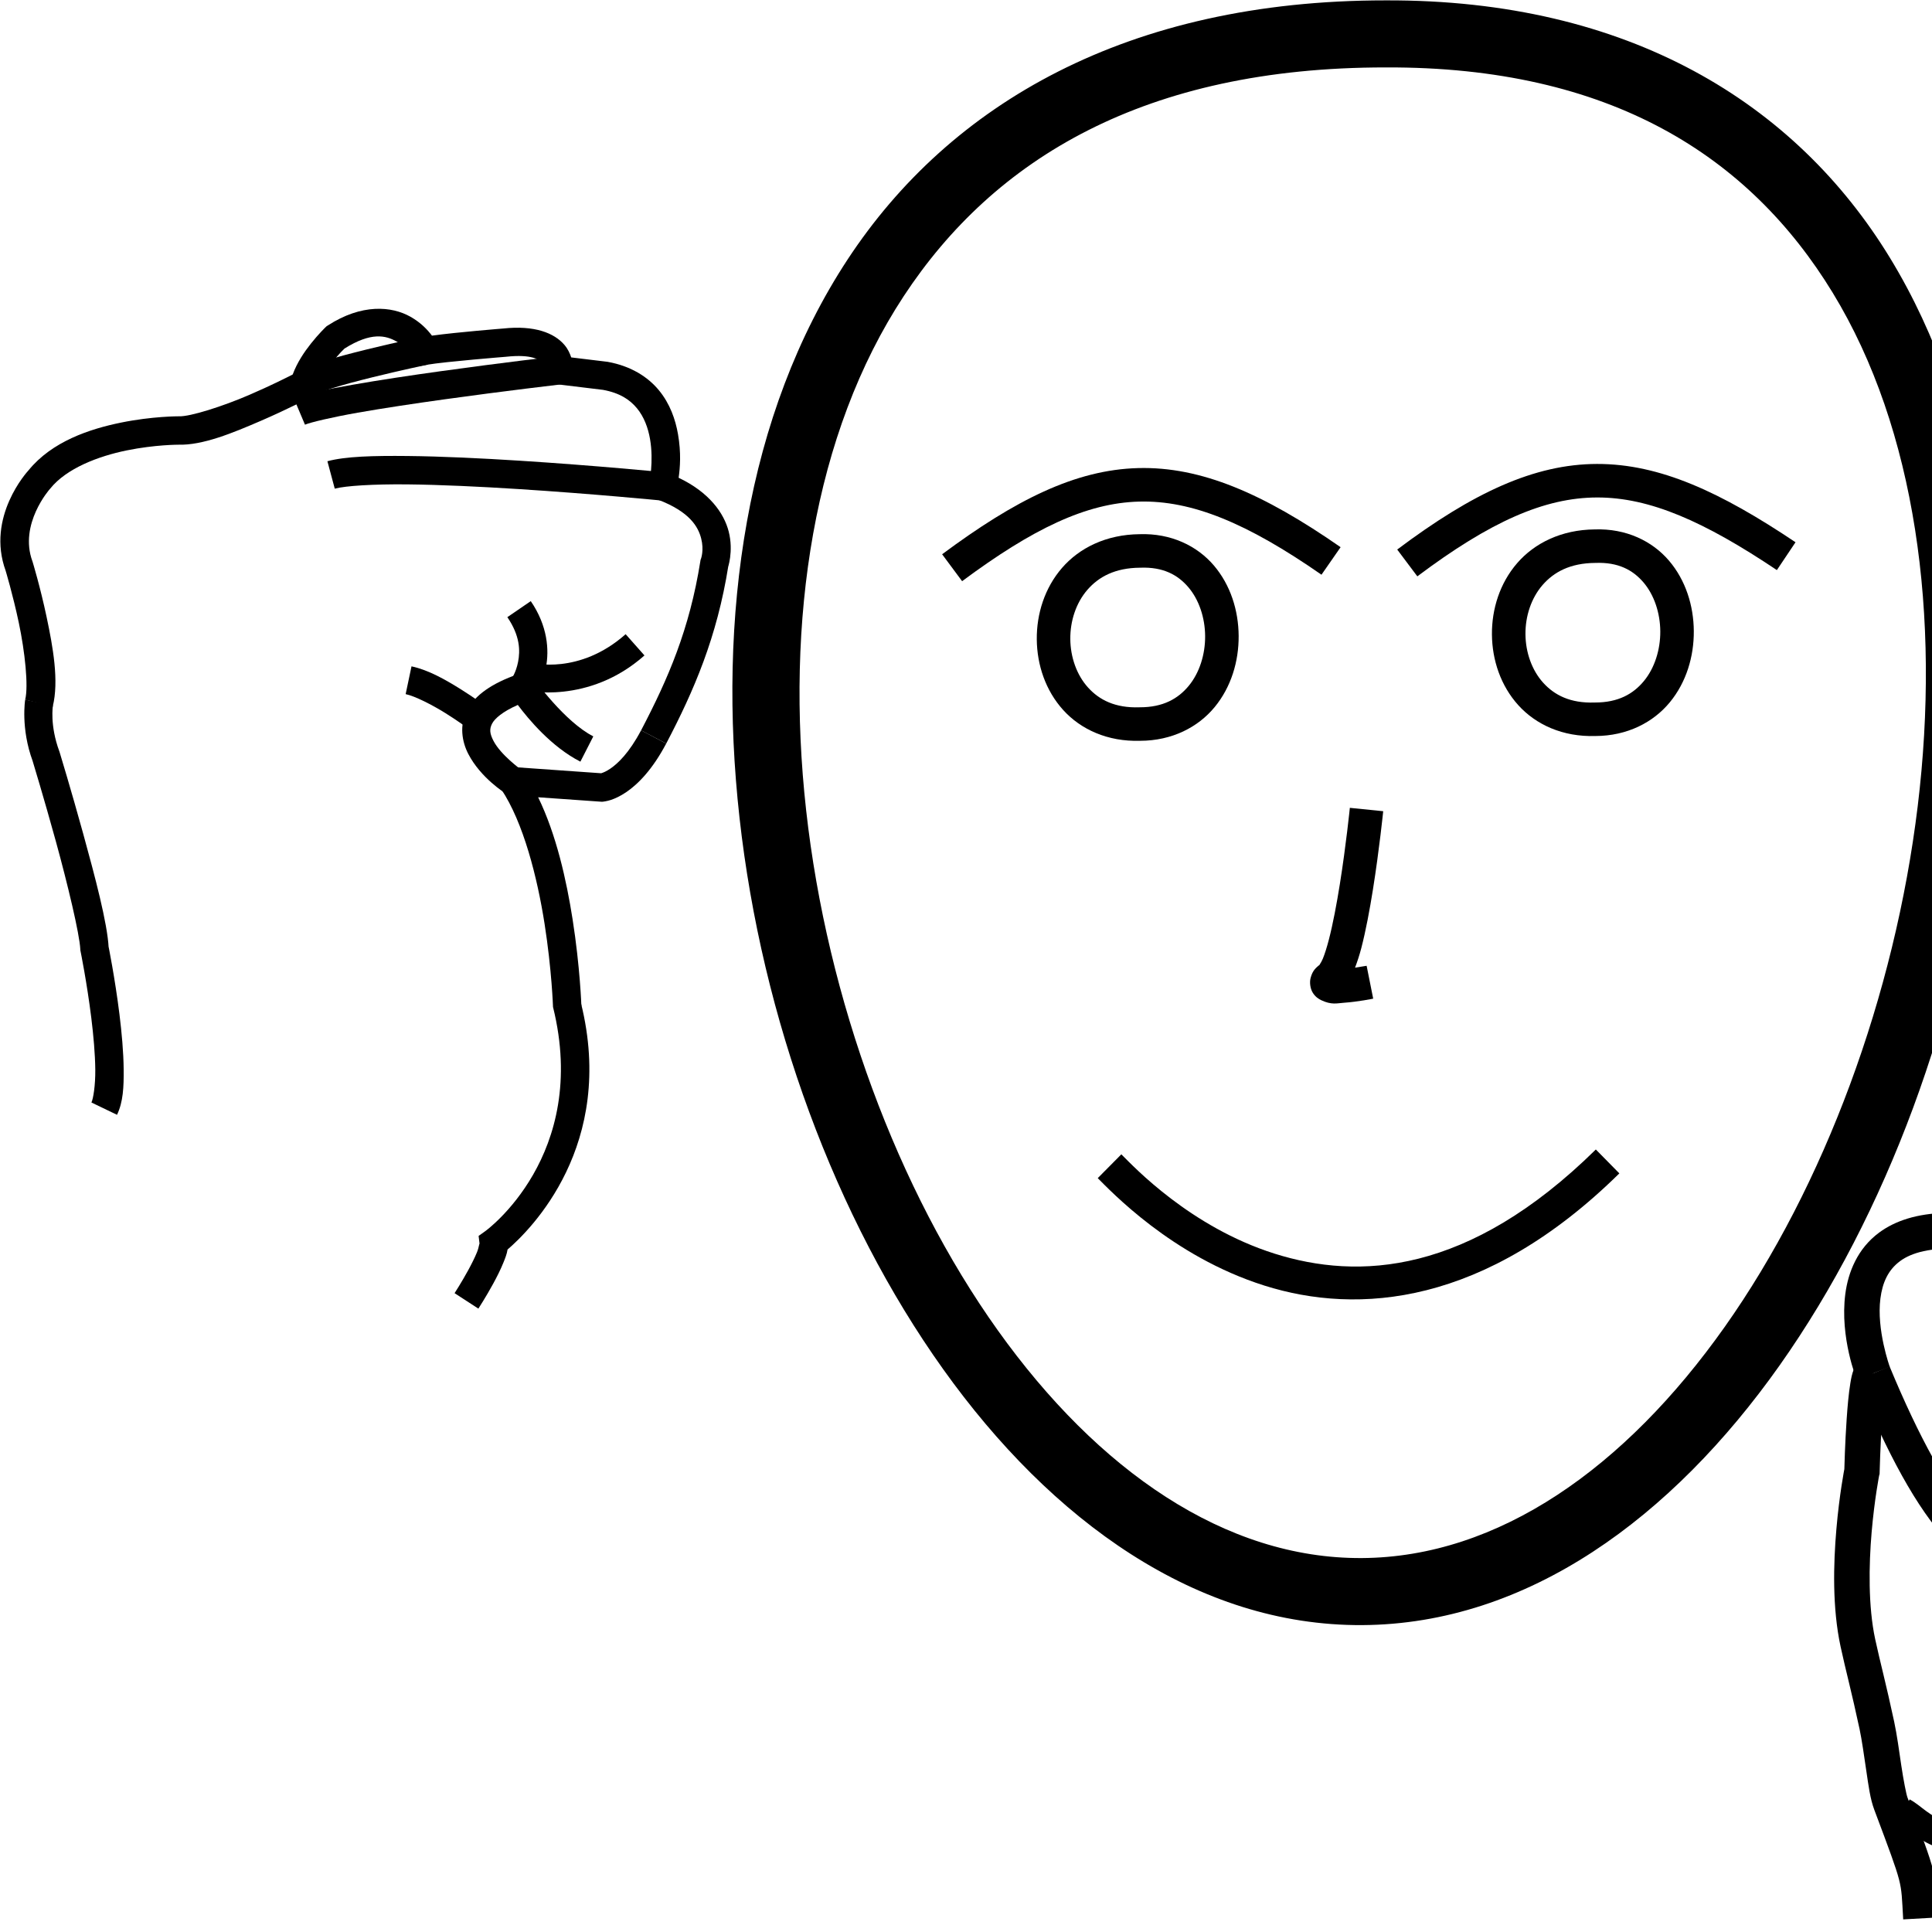 <?xml version="1.0" encoding="UTF-8" standalone="no"?>
<!-- Created with Inkscape (http://www.inkscape.org/) -->

<svg
   xmlns:dc="http://purl.org/dc/elements/1.1/"
   xmlns:cc="http://creativecommons.org/ns#"
   xmlns:rdf="http://www.w3.org/1999/02/22-rdf-syntax-ns#"
   xmlns:svg="http://www.w3.org/2000/svg"
   xmlns="http://www.w3.org/2000/svg"
   xmlns:sodipodi="http://sodipodi.sourceforge.net/DTD/sodipodi-0.dtd"
   xmlns:inkscape="http://www.inkscape.org/namespaces/inkscape"
   width="1000"
   height="1000"
   viewBox="0 0 1000 1000"
   version="1.1"
   id="svg20624"
   inkscape:version="0.92.4 (5da689c313, 2019-01-14)"
   sodipodi:docname="Ganhar.svg">
  <defs
     id="defs20618" />
  <sodipodi:namedview
     id="base"
     pagecolor="#ffffff"
     bordercolor="#666666"
     borderopacity="1.0"
     inkscape:pageopacity="0.0"
     inkscape:pageshadow="2"
     inkscape:zoom="0.25"
     inkscape:cx="1079.9603"
     inkscape:cy="410.80127"
     inkscape:document-units="px"
     inkscape:current-layer="layer1"
     showgrid="false"
     units="px"
     inkscape:window-width="681"
     inkscape:window-height="706"
     inkscape:window-x="-7"
     inkscape:window-y="0"
     inkscape:window-maximized="0" />
  <g
     inkscape:label="Camada 1"
     inkscape:groupmode="layer"
     id="layer1"
     transform="translate(0,-32.417)">
    <path
       style="color:#000000;font-style:normal;font-variant:normal;font-weight:normal;font-stretch:normal;font-size:medium;line-height:normal;font-family:sans-serif;font-variant-ligatures:normal;font-variant-position:normal;font-variant-caps:normal;font-variant-numeric:normal;font-variant-alternates:normal;font-feature-settings:normal;text-indent:0;text-align:start;text-decoration:none;text-decoration-line:none;text-decoration-style:solid;text-decoration-color:#000000;letter-spacing:normal;word-spacing:normal;text-transform:none;writing-mode:lr-tb;direction:ltr;text-orientation:mixed;dominant-baseline:auto;baseline-shift:baseline;text-anchor:start;white-space:normal;shape-padding:0;clip-rule:nonzero;display:inline;overflow:visible;visibility:visible;opacity:1;isolation:auto;mix-blend-mode:normal;color-interpolation:sRGB;color-interpolation-filters:linearRGB;solid-color:#000000;solid-opacity:1;vector-effect:none;fill:#000000;fill-opacity:1;fill-rule:nonzero;stroke:none;stroke-width:34.702;stroke-linecap:butt;stroke-linejoin:miter;stroke-miterlimit:4;stroke-dasharray:none;stroke-dashoffset:0;stroke-opacity:1;color-rendering:auto;image-rendering:auto;shape-rendering:auto;text-rendering:auto;enable-background:accumulate"
       d="M 717.244,32.611 C 583.515,32.572 491.647,86.263 438.807,166.586 c -52.845,80.33 -67.591,185.222 -56.041,289.051 11.55,103.829 49.445,207.052 105.393,285.443 55.947,78.391 131.272,132.999 216.947,132.488 85.634,-0.51 160.344,-55.692 215.961,-134.348 55.617,-78.656 93.441,-181.838 106.002,-285.408 12.561,-103.571 -0.022,-207.91 -48.822,-287.922 C 929.45,85.887 842.985,32.159 717.244,32.611 Z m 0.021,34.701 h 0.035 0.035 c 116.131,-0.428 188.162,45.945 231.285,116.648 43.123,70.703 55.88,167.691 43.996,265.674 -11.884,97.983 -48.288,196.58 -99.885,269.551 C 841.136,792.156 775.646,838.446 704.898,838.867 634.191,839.288 568.247,793.557 516.406,720.92 464.566,648.283 428.156,549.793 417.256,451.801 406.355,353.809 421.014,256.775 467.799,185.658 514.583,114.541 592.561,67.267 717.266,67.312 Z"
       id="path10-9"
       inkscape:connector-curvature="0" />
    <path
       style="color:#000000;font-style:normal;font-variant:normal;font-weight:normal;font-stretch:normal;font-size:medium;line-height:normal;font-family:sans-serif;font-variant-ligatures:normal;font-variant-position:normal;font-variant-caps:normal;font-variant-numeric:normal;font-variant-alternates:normal;font-feature-settings:normal;text-indent:0;text-align:start;text-decoration:none;text-decoration-line:none;text-decoration-style:solid;text-decoration-color:#000000;letter-spacing:normal;word-spacing:normal;text-transform:none;writing-mode:lr-tb;direction:ltr;text-orientation:mixed;dominant-baseline:auto;baseline-shift:baseline;text-anchor:start;white-space:normal;shape-padding:0;clip-rule:nonzero;display:inline;overflow:visible;visibility:visible;opacity:1;isolation:auto;mix-blend-mode:normal;color-interpolation:sRGB;color-interpolation-filters:linearRGB;solid-color:#000000;solid-opacity:1;vector-effect:none;fill:#000000;fill-opacity:1;fill-rule:nonzero;stroke:none;stroke-width:17.351;stroke-linecap:butt;stroke-linejoin:miter;stroke-miterlimit:4;stroke-dasharray:none;stroke-dashoffset:0;stroke-opacity:1;color-rendering:auto;image-rendering:auto;shape-rendering:auto;text-rendering:auto;enable-background:accumulate"
       d="m 825.998,627.393 c -66.052,65.025 -122.915,67.605 -166.311,53.898 -21.698,-6.853 -39.997,-18.124 -53.6,-28.479 -13.603,-10.354 -22.121,-19.39 -25.686,-22.922 l -12.211,12.326 c 2.747,2.722 12.658,13.191 27.387,24.402 14.729,11.211 34.664,23.569 58.885,31.219 48.442,15.3 114.162,10.385 183.709,-58.08 z"
       id="path29"
       inkscape:connector-curvature="0" />
    <path
       style="color:#000000;font-style:normal;font-variant:normal;font-weight:normal;font-stretch:normal;font-size:medium;line-height:normal;font-family:sans-serif;font-variant-ligatures:normal;font-variant-position:normal;font-variant-caps:normal;font-variant-numeric:normal;font-variant-alternates:normal;font-feature-settings:normal;text-indent:0;text-align:start;text-decoration:none;text-decoration-line:none;text-decoration-style:solid;text-decoration-color:#000000;letter-spacing:normal;word-spacing:normal;text-transform:none;writing-mode:lr-tb;direction:ltr;text-orientation:mixed;dominant-baseline:auto;baseline-shift:baseline;text-anchor:start;white-space:normal;shape-padding:0;clip-rule:nonzero;display:inline;overflow:visible;visibility:visible;opacity:1;isolation:auto;mix-blend-mode:normal;color-interpolation:sRGB;color-interpolation-filters:linearRGB;solid-color:#000000;solid-opacity:1;vector-effect:none;fill:#000000;fill-opacity:1;fill-rule:nonzero;stroke:none;stroke-width:17.351;stroke-linecap:butt;stroke-linejoin:miter;stroke-miterlimit:4;stroke-dasharray:none;stroke-dashoffset:0;stroke-opacity:1;color-rendering:auto;image-rendering:auto;shape-rendering:auto;text-rendering:auto;enable-background:accumulate"
       d="m 589.814,308.916 c -17.223,0.165 -31.147,7.094 -40.117,17.455 -8.995,10.389 -13.18,23.799 -13.059,37.002 0.121,13.203 4.544,26.451 13.648,36.525 9.075,10.041 23,16.478 39.857,15.957 16.55,-0.037 30.013,-7.07 38.561,-17.443 8.57,-10.401 12.507,-23.721 12.422,-36.855 -0.085,-13.134 -4.189,-26.33 -12.852,-36.475 -8.642,-10.12 -22.153,-16.731 -38.461,-16.166 z m 0.521,17.338 c 11.635,-0.428 19.225,3.633 24.744,10.096 5.519,6.463 8.636,15.795 8.697,25.318 0.062,9.524 -2.927,18.99 -8.465,25.711 -5.538,6.721 -13.323,11.131 -25.297,11.131 h -0.145 l -0.146,0.006 c -12.454,0.418 -20.717,-3.781 -26.564,-10.252 -5.848,-6.471 -9.084,-15.663 -9.17,-25.051 -0.086,-9.388 2.972,-18.723 8.826,-25.484 5.854,-6.762 14.336,-11.373 27.264,-11.469 l 0.129,-0.002 z"
       id="path87"
       inkscape:connector-curvature="0" />
    <path
       style="color:#000000;font-style:normal;font-variant:normal;font-weight:normal;font-stretch:normal;font-size:medium;line-height:normal;font-family:sans-serif;font-variant-ligatures:normal;font-variant-position:normal;font-variant-caps:normal;font-variant-numeric:normal;font-variant-alternates:normal;font-feature-settings:normal;text-indent:0;text-align:start;text-decoration:none;text-decoration-line:none;text-decoration-style:solid;text-decoration-color:#000000;letter-spacing:normal;word-spacing:normal;text-transform:none;writing-mode:lr-tb;direction:ltr;text-orientation:mixed;dominant-baseline:auto;baseline-shift:baseline;text-anchor:start;white-space:normal;shape-padding:0;clip-rule:nonzero;display:inline;overflow:visible;visibility:visible;opacity:1;isolation:auto;mix-blend-mode:normal;color-interpolation:sRGB;color-interpolation-filters:linearRGB;solid-color:#000000;solid-opacity:1;vector-effect:none;fill:#000000;fill-opacity:1;fill-rule:nonzero;stroke:none;stroke-width:17.351;stroke-linecap:butt;stroke-linejoin:miter;stroke-miterlimit:4;stroke-dasharray:none;stroke-dashoffset:0;stroke-opacity:1;color-rendering:auto;image-rendering:auto;shape-rendering:auto;text-rendering:auto;enable-background:accumulate"
       d="m 589.074,274.695 c -32.586,0.87 -63.698,16.586 -101.432,44.609 l 10.346,13.93 c 36.553,-27.147 64.263,-40.464 91.549,-41.193 27.286,-0.729 55.887,11.035 94.457,37.846 l 9.904,-14.246 C 653.981,287.894 621.66,273.825 589.074,274.695 Z"
       id="path59"
       inkscape:connector-curvature="0" />
    <path
       style="color:#000000;font-style:normal;font-variant:normal;font-weight:normal;font-stretch:normal;font-size:medium;line-height:normal;font-family:sans-serif;font-variant-ligatures:normal;font-variant-position:normal;font-variant-caps:normal;font-variant-numeric:normal;font-variant-alternates:normal;font-feature-settings:normal;text-indent:0;text-align:start;text-decoration:none;text-decoration-line:none;text-decoration-style:solid;text-decoration-color:#000000;letter-spacing:normal;word-spacing:normal;text-transform:none;writing-mode:lr-tb;direction:ltr;text-orientation:mixed;dominant-baseline:auto;baseline-shift:baseline;text-anchor:start;white-space:normal;shape-padding:0;clip-rule:nonzero;display:inline;overflow:visible;visibility:visible;opacity:1;isolation:auto;mix-blend-mode:normal;color-interpolation:sRGB;color-interpolation-filters:linearRGB;solid-color:#000000;solid-opacity:1;vector-effect:none;fill:#000000;fill-opacity:1;fill-rule:nonzero;stroke:none;stroke-width:17.351;stroke-linecap:butt;stroke-linejoin:miter;stroke-miterlimit:4;stroke-dasharray:none;stroke-dashoffset:0;stroke-opacity:1;color-rendering:auto;image-rendering:auto;shape-rendering:auto;text-rendering:auto;enable-background:accumulate"
       d="m 825.398,306.441 c -17.223,0.165 -31.145,7.096 -40.115,17.457 -8.995,10.389 -13.18,23.797 -13.059,37 0.121,13.203 4.544,26.451 13.648,36.525 9.075,10.041 22.998,16.478 39.855,15.957 16.551,-0.037 30.012,-7.067 38.561,-17.441 8.57,-10.401 12.509,-23.723 12.424,-36.857 -0.085,-13.134 -4.189,-26.33 -12.852,-36.475 -8.642,-10.12 -22.154,-16.732 -38.463,-16.166 z m 0.523,17.338 c 11.635,-0.428 19.225,3.633 24.744,10.096 5.519,6.463 8.636,15.797 8.697,25.32 0.062,9.524 -2.927,18.988 -8.465,25.709 -5.538,6.721 -13.323,11.133 -25.297,11.133 h -0.145 l -0.146,0.004 c -12.454,0.418 -20.717,-3.779 -26.564,-10.25 -5.848,-6.471 -9.084,-15.663 -9.17,-25.051 -0.086,-9.388 2.972,-18.723 8.826,-25.484 5.854,-6.762 14.336,-11.375 27.264,-11.471 l 0.127,-0.002 z"
       id="path87-1"
       inkscape:connector-curvature="0" />
    <path
       style="color:#000000;font-style:normal;font-variant:normal;font-weight:normal;font-stretch:normal;font-size:medium;line-height:normal;font-family:sans-serif;font-variant-ligatures:normal;font-variant-position:normal;font-variant-caps:normal;font-variant-numeric:normal;font-variant-alternates:normal;font-feature-settings:normal;text-indent:0;text-align:start;text-decoration:none;text-decoration-line:none;text-decoration-style:solid;text-decoration-color:#000000;letter-spacing:normal;word-spacing:normal;text-transform:none;writing-mode:lr-tb;direction:ltr;text-orientation:mixed;dominant-baseline:auto;baseline-shift:baseline;text-anchor:start;white-space:normal;shape-padding:0;clip-rule:nonzero;display:inline;overflow:visible;visibility:visible;opacity:1;isolation:auto;mix-blend-mode:normal;color-interpolation:sRGB;color-interpolation-filters:linearRGB;solid-color:#000000;solid-opacity:1;vector-effect:none;fill:#000000;fill-opacity:1;fill-rule:nonzero;stroke:none;stroke-width:17.351;stroke-linecap:butt;stroke-linejoin:miter;stroke-miterlimit:4;stroke-dasharray:none;stroke-dashoffset:0;stroke-opacity:1;color-rendering:auto;image-rendering:auto;shape-rendering:auto;text-rendering:auto;enable-background:accumulate"
       d="m 826.635,272.557 c -32.517,0.066 -64.343,14.953 -103.441,44.301 l 10.416,13.877 c 37.741,-28.329 65.809,-40.771 93.061,-40.826 27.252,-0.055 55.419,12.389 93.033,37.59 l 9.658,-14.416 C 890.629,287.132 859.152,272.49 826.635,272.557 Z"
       id="path59-1"
       inkscape:connector-curvature="0" />
    <path
       style="color:#000000;font-style:normal;font-variant:normal;font-weight:normal;font-stretch:normal;font-size:medium;line-height:normal;font-family:sans-serif;font-variant-ligatures:normal;font-variant-position:normal;font-variant-caps:normal;font-variant-numeric:normal;font-variant-alternates:normal;font-feature-settings:normal;text-indent:0;text-align:start;text-decoration:none;text-decoration-line:none;text-decoration-style:solid;text-decoration-color:#000000;letter-spacing:normal;word-spacing:normal;text-transform:none;writing-mode:lr-tb;direction:ltr;text-orientation:mixed;dominant-baseline:auto;baseline-shift:baseline;text-anchor:start;white-space:normal;shape-padding:0;clip-rule:nonzero;display:inline;overflow:visible;visibility:visible;opacity:1;isolation:auto;mix-blend-mode:normal;color-interpolation:sRGB;color-interpolation-filters:linearRGB;solid-color:#000000;solid-opacity:1;vector-effect:none;fill:#000000;fill-opacity:1;fill-rule:nonzero;stroke:none;stroke-width:17.351;stroke-linecap:butt;stroke-linejoin:miter;stroke-miterlimit:4;stroke-dasharray:none;stroke-dashoffset:0;stroke-opacity:1;color-rendering:auto;image-rendering:auto;shape-rendering:auto;text-rendering:auto;enable-background:accumulate"
       d="m 698.68,450.551 c 0,0 -1.956,19.313 -5.193,39.6 -1.619,10.143 -3.569,20.529 -5.664,28.6 -1.048,4.035 -2.144,7.501 -3.127,9.891 -0.983,2.389 -2.253,3.639 -1.342,2.879 -1.92,1.6 -3.952,2.935 -5.016,7.189 -0.532,2.127 -0.227,5.297 1.131,7.51 1.358,2.213 3.124,3.296 4.459,3.924 5.34,2.513 8.082,1.547 11.713,1.297 7.262,-0.501 15.125,-2.119 15.125,-2.119 l -3.402,-17.014 c 0,0 -2.72,0.472 -5.992,0.965 1.168,-3.115 2.265,-6.383 3.246,-10.16 2.341,-9.019 4.336,-19.775 6.004,-30.227 3.336,-20.903 5.322,-40.588 5.322,-40.588 z"
       id="path971"
       inkscape:connector-curvature="0" />
    <path
       style="color:#000000;font-style:normal;font-variant:normal;font-weight:normal;font-stretch:normal;font-size:medium;line-height:normal;font-family:sans-serif;font-variant-ligatures:normal;font-variant-position:normal;font-variant-caps:normal;font-variant-numeric:normal;font-variant-alternates:normal;font-feature-settings:normal;text-indent:0;text-align:start;text-decoration:none;text-decoration-line:none;text-decoration-style:solid;text-decoration-color:#000000;letter-spacing:normal;word-spacing:normal;text-transform:none;writing-mode:lr-tb;direction:ltr;text-orientation:mixed;dominant-baseline:auto;baseline-shift:baseline;text-anchor:start;white-space:normal;shape-padding:0;clip-rule:nonzero;display:inline;overflow:visible;visibility:visible;opacity:1;isolation:auto;mix-blend-mode:normal;color-interpolation:sRGB;color-interpolation-filters:linearRGB;solid-color:#000000;solid-opacity:1;vector-effect:none;fill:#000000;fill-opacity:1;fill-rule:nonzero;stroke:none;stroke-width:14.693;stroke-linecap:butt;stroke-linejoin:miter;stroke-miterlimit:4;stroke-dasharray:none;stroke-dashoffset:0;stroke-opacity:1;color-rendering:auto;image-rendering:auto;shape-rendering:auto;text-rendering:auto;enable-background:accumulate"
       d="m 300.715,551.627 -14.473,2.01 c 19.104,76.933 -34.967,115.953 -34.967,115.953 l -3.547,2.533 0.52,4.326 c -0.142,-1.175 -0.248,1.374 -1.354,4.105 -1.105,2.731 -2.789,6.098 -4.523,9.275 -3.47,6.354 -7.084,11.926 -7.084,11.926 l 12.32,8.004 c 0,0 3.864,-5.94 7.658,-12.889 1.897,-3.474 3.791,-7.206 5.248,-10.807 0.939,-2.321 1.813,-4.44 2.203,-6.898 11.894,-10.202 56.25,-54.039 37.998,-127.539 z"
       id="path1197"
       inkscape:connector-curvature="0"
       sodipodi:nodetypes="cccccsccccscc" />
    <path
       style="color:#000000;font-style:normal;font-variant:normal;font-weight:normal;font-stretch:normal;font-size:medium;line-height:normal;font-family:sans-serif;font-variant-ligatures:normal;font-variant-position:normal;font-variant-caps:normal;font-variant-numeric:normal;font-variant-alternates:normal;font-feature-settings:normal;text-indent:0;text-align:start;text-decoration:none;text-decoration-line:none;text-decoration-style:solid;text-decoration-color:#000000;letter-spacing:normal;word-spacing:normal;text-transform:none;writing-mode:lr-tb;direction:ltr;text-orientation:mixed;dominant-baseline:auto;baseline-shift:baseline;text-anchor:start;white-space:normal;shape-padding:0;clip-rule:nonzero;display:inline;overflow:visible;visibility:visible;opacity:1;isolation:auto;mix-blend-mode:normal;color-interpolation:sRGB;color-interpolation-filters:linearRGB;solid-color:#000000;solid-opacity:1;vector-effect:none;fill:#000000;fill-opacity:1;fill-rule:nonzero;stroke:none;stroke-width:14.693;stroke-linecap:butt;stroke-linejoin:miter;stroke-miterlimit:4;stroke-dasharray:none;stroke-dashoffset:0;stroke-opacity:1;color-rendering:auto;image-rendering:auto;shape-rendering:auto;text-rendering:auto;enable-background:accumulate"
       d="m 331.832,410.42 c -6.197,11.741 -12.091,17.257 -15.998,19.893 -1.953,1.318 -3.427,1.924 -4.279,2.205 -0.583,0.192 -0.403,0.139 -0.369,0.133 l -60.141,-4.242 8.363,12.477 c 11.52,17.183 18.696,45.702 22.451,69.623 3.755,23.921 4.383,43.129 4.383,43.129 l 14.686,-0.479 c 0,0 -0.651,-20.063 -4.555,-44.93 -3.188,-20.306 -8.421,-43.814 -17.828,-63.15 l 33.002,2.328 0.523,-0.039 c 0,0 1.996,-0.206 4.086,-0.895 2.09,-0.689 4.816,-1.903 7.895,-3.98 6.158,-4.155 13.66,-11.733 20.775,-25.215 z"
       id="path1199"
       inkscape:connector-curvature="0" />
    <path
       style="color:#000000;font-style:normal;font-variant:normal;font-weight:normal;font-stretch:normal;font-size:medium;line-height:normal;font-family:sans-serif;font-variant-ligatures:normal;font-variant-position:normal;font-variant-caps:normal;font-variant-numeric:normal;font-variant-alternates:normal;font-feature-settings:normal;text-indent:0;text-align:start;text-decoration:none;text-decoration-line:none;text-decoration-style:solid;text-decoration-color:#000000;letter-spacing:normal;word-spacing:normal;text-transform:none;writing-mode:lr-tb;direction:ltr;text-orientation:mixed;dominant-baseline:auto;baseline-shift:baseline;text-anchor:start;white-space:normal;shape-padding:0;clip-rule:nonzero;display:inline;overflow:visible;visibility:visible;opacity:1;isolation:auto;mix-blend-mode:normal;color-interpolation:sRGB;color-interpolation-filters:linearRGB;solid-color:#000000;solid-opacity:1;vector-effect:none;fill:#000000;fill-opacity:1;fill-rule:nonzero;stroke:none;stroke-width:14.693;stroke-linecap:butt;stroke-linejoin:miter;stroke-miterlimit:4;stroke-dasharray:none;stroke-dashoffset:0;stroke-opacity:1;color-rendering:auto;image-rendering:auto;shape-rendering:auto;text-rendering:auto;enable-background:accumulate"
       d="m 193.992,192.299 c -7.288,0.399 -15.572,2.909 -24.396,8.629 l -0.582,0.377 -0.502,0.48 c 0,0 -3.617,3.461 -7.588,8.475 -3.372,4.258 -7.099,9.701 -9.428,15.992 -2.999,1.538 -11.232,5.714 -22.566,10.604 -13.647,5.887 -30.463,11.234 -36.211,11.041 l -0.111,-0.004 h -0.109 c 0,0 -13.586,-0.06 -29.846,3.256 -16.199,3.303 -35.718,9.722 -47.914,24.734 -0.504,0.544 -22.084,24.04 -11.766,52.092 l -0.135,-0.395 c 0,0 3.763,12.371 6.898,27.199 3.135,14.829 5.074,32.687 3.293,39.803 l 14.254,3.568 c 3.321,-13.267 0.113,-30.871 -3.172,-46.41 -3.285,-15.539 -7.217,-28.441 -7.217,-28.441 l -0.061,-0.199 -0.072,-0.197 c -7.07,-19.221 8.973,-37.297 8.973,-37.297 l 0.156,-0.17 0.145,-0.18 c 8.422,-10.46 24.886,-16.722 39.553,-19.713 14.667,-2.991 26.857,-2.957 26.857,-2.957 l -0.221,-0.006 c 12.641,0.425 28.297,-6.096 42.525,-12.234 14.229,-6.138 26.072,-12.338 26.072,-12.338 l 2.875,-1.504 0.824,-3.137 c 1.094,-4.157 4.589,-9.78 7.92,-13.986 3.108,-3.925 5.461,-6.173 5.812,-6.514 13.856,-8.755 21.47,-6.812 26.943,-3.727 5.566,3.137 8.357,8.207 8.357,8.207 l 2.479,4.701 5.24,-0.883 c 9.387,-1.581 40.492,-4.076 40.492,-4.076 l 0.111,-0.01 0.109,-0.012 c 13.481,-1.46 17.474,1.632 18.971,3.396 1.497,1.764 1.312,3.037 1.312,3.037 l -0.551,7.02 30.408,3.689 c 8.734,1.611 13.904,5.11 17.553,9.523 3.664,4.432 5.751,10.086 6.764,15.902 2.026,11.632 -0.408,22.936 -0.408,22.936 l -1.4,6.209 5.947,2.271 c 16.449,6.278 20.795,14.04 22.342,20.086 1.547,6.045 -0.074,10.402 -0.074,10.402 l -0.252,0.68 -0.113,0.717 c -5.57,35.113 -16.616,60.703 -30.662,87.5 l 13.004,6.84 c 14.37,-27.413 26.297,-55.025 32.168,-92.039 l -0.365,1.398 c 0,0 3.202,-8.689 0.527,-19.141 -2.412,-9.423 -9.985,-20.224 -25.9,-27.785 0.73,-5.223 1.37,-12.788 -0.338,-22.594 -1.316,-7.557 -4.127,-15.744 -9.914,-22.744 -5.787,-7 -14.605,-12.508 -26.348,-14.645 l -0.215,-0.039 -18.787,-2.277 c -0.699,-2.092 -1.674,-4.308 -3.494,-6.453 -5.258,-6.197 -15.463,-10.262 -31.754,-8.498 l 0.221,-0.019 c 0,0 -23.63,1.871 -37.053,3.701 -2.271,-3.003 -5.672,-6.706 -11.162,-9.801 -4.839,-2.728 -11.132,-4.442 -18.42,-4.043 z"
       id="path1201"
       inkscape:connector-curvature="0"
       sodipodi:nodetypes="ccccccscccscccsccsccccccsccscccsccccccccscccsscccscccccccscsscccccccccc" />
    <path
       style="color:#000000;font-style:normal;font-variant:normal;font-weight:normal;font-stretch:normal;font-size:medium;line-height:normal;font-family:sans-serif;font-variant-ligatures:normal;font-variant-position:normal;font-variant-caps:normal;font-variant-numeric:normal;font-variant-alternates:normal;font-feature-settings:normal;text-indent:0;text-align:start;text-decoration:none;text-decoration-line:none;text-decoration-style:solid;text-decoration-color:#000000;letter-spacing:normal;word-spacing:normal;text-transform:none;writing-mode:lr-tb;direction:ltr;text-orientation:mixed;dominant-baseline:auto;baseline-shift:baseline;text-anchor:start;white-space:normal;shape-padding:0;clip-rule:nonzero;display:inline;overflow:visible;visibility:visible;opacity:1;isolation:auto;mix-blend-mode:normal;color-interpolation:sRGB;color-interpolation-filters:linearRGB;solid-color:#000000;solid-opacity:1;vector-effect:none;fill:#000000;fill-opacity:1;fill-rule:nonzero;stroke:none;stroke-width:14.693;stroke-linecap:butt;stroke-linejoin:miter;stroke-miterlimit:4;stroke-dasharray:none;stroke-dashoffset:0;stroke-opacity:1;color-rendering:auto;image-rendering:auto;shape-rendering:auto;text-rendering:auto;enable-background:accumulate"
       d="m 13.029,394.582 c 0,0 -2.421,14.787 3.92,31.877 l -0.139,-0.414 c 0,0 5.984,19.639 12.09,41.814 6.106,22.175 12.269,47.951 12.664,55.863 l 0.027,0.555 0.109,0.545 c 0,0 3.29,16.179 5.549,34.406 1.129,9.114 1.989,18.726 2.068,26.854 0.079,8.128 -1.035,14.995 -1.992,16.986 l 13.24,6.369 c 3.198,-6.649 3.531,-14.465 3.443,-23.5 -0.088,-9.035 -1.009,-19.067 -2.18,-28.518 -2.342,-18.901 -5.73,-35.529 -5.73,-35.529 l 0.139,1.1 C 55.606,510.314 49.235,486.363 43.066,463.959 36.897,441.555 30.863,421.762 30.863,421.762 l -0.062,-0.209 -0.076,-0.205 c -5.067,-13.658 -3.322,-23.775 -3.322,-23.775 z"
       id="path1203"
       inkscape:connector-curvature="0"
       sodipodi:nodetypes="cccscccssccssccsccccc" />
    <path
       style="color:#000000;font-style:normal;font-variant:normal;font-weight:normal;font-stretch:normal;font-size:medium;line-height:normal;font-family:sans-serif;font-variant-ligatures:normal;font-variant-position:normal;font-variant-caps:normal;font-variant-numeric:normal;font-variant-alternates:normal;font-feature-settings:normal;text-indent:0;text-align:start;text-decoration:none;text-decoration-line:none;text-decoration-style:solid;text-decoration-color:#000000;letter-spacing:normal;word-spacing:normal;text-transform:none;writing-mode:lr-tb;direction:ltr;text-orientation:mixed;dominant-baseline:auto;baseline-shift:baseline;text-anchor:start;white-space:normal;shape-padding:0;clip-rule:nonzero;display:inline;overflow:visible;visibility:visible;opacity:1;isolation:auto;mix-blend-mode:normal;color-interpolation:sRGB;color-interpolation-filters:linearRGB;solid-color:#000000;solid-opacity:1;vector-effect:none;fill:#000000;fill-opacity:1;fill-rule:nonzero;stroke:none;stroke-width:14.693;stroke-linecap:butt;stroke-linejoin:miter;stroke-miterlimit:4;stroke-dasharray:none;stroke-dashoffset:0;stroke-opacity:1;color-rendering:auto;image-rendering:auto;shape-rendering:auto;text-rendering:auto;enable-background:accumulate"
       d="m 218.547,206.732 c 0,0 -14.222,2.979 -29.273,6.695 -7.526,1.858 -15.258,3.897 -21.666,5.891 -3.204,0.997 -6.069,1.974 -8.521,2.979 -2.453,1.004 -4.326,1.628 -6.688,3.838 l 10.039,10.727 c -0.83,0.776 0.405,-0.226 2.215,-0.967 1.81,-0.741 4.365,-1.627 7.32,-2.547 5.911,-1.839 13.455,-3.837 20.822,-5.656 14.734,-3.638 28.766,-6.578 28.766,-6.578 z"
       id="path1205"
       inkscape:connector-curvature="0" />
    <path
       style="color:#000000;font-style:normal;font-variant:normal;font-weight:normal;font-stretch:normal;font-size:medium;line-height:normal;font-family:sans-serif;font-variant-ligatures:normal;font-variant-position:normal;font-variant-caps:normal;font-variant-numeric:normal;font-variant-alternates:normal;font-feature-settings:normal;text-indent:0;text-align:start;text-decoration:none;text-decoration-line:none;text-decoration-style:solid;text-decoration-color:#000000;letter-spacing:normal;word-spacing:normal;text-transform:none;writing-mode:lr-tb;direction:ltr;text-orientation:mixed;dominant-baseline:auto;baseline-shift:baseline;text-anchor:start;white-space:normal;shape-padding:0;clip-rule:nonzero;display:inline;overflow:visible;visibility:visible;opacity:1;isolation:auto;mix-blend-mode:normal;color-interpolation:sRGB;color-interpolation-filters:linearRGB;solid-color:#000000;solid-opacity:1;vector-effect:none;fill:#000000;fill-opacity:1;fill-rule:nonzero;stroke:none;stroke-width:14.693;stroke-linecap:butt;stroke-linejoin:miter;stroke-miterlimit:4;stroke-dasharray:none;stroke-dashoffset:0;stroke-opacity:1;color-rendering:auto;image-rendering:auto;shape-rendering:auto;text-rendering:auto;enable-background:accumulate"
       d="m 288.744,216.779 c 0,0 -29.027,3.372 -60.436,7.742 -15.704,2.185 -32.005,4.617 -45.652,7.02 -13.648,2.403 -24.026,4.407 -30.525,7.156 l 5.723,13.531 c 2.871,-1.214 14.003,-3.867 27.35,-6.217 13.347,-2.35 29.526,-4.767 45.129,-6.938 31.206,-4.342 60.107,-7.701 60.107,-7.701 z"
       id="path1207"
       inkscape:connector-curvature="0" />
    <path
       style="color:#000000;font-style:normal;font-variant:normal;font-weight:normal;font-stretch:normal;font-size:medium;line-height:normal;font-family:sans-serif;font-variant-ligatures:normal;font-variant-position:normal;font-variant-caps:normal;font-variant-numeric:normal;font-variant-alternates:normal;font-feature-settings:normal;text-indent:0;text-align:start;text-decoration:none;text-decoration-line:none;text-decoration-style:solid;text-decoration-color:#000000;letter-spacing:normal;word-spacing:normal;text-transform:none;writing-mode:lr-tb;direction:ltr;text-orientation:mixed;dominant-baseline:auto;baseline-shift:baseline;text-anchor:start;white-space:normal;shape-padding:0;clip-rule:nonzero;display:inline;overflow:visible;visibility:visible;opacity:1;isolation:auto;mix-blend-mode:normal;color-interpolation:sRGB;color-interpolation-filters:linearRGB;solid-color:#000000;solid-opacity:1;vector-effect:none;fill:#000000;fill-opacity:1;fill-rule:nonzero;stroke:none;stroke-width:14.693;stroke-linecap:butt;stroke-linejoin:miter;stroke-miterlimit:4;stroke-dasharray:none;stroke-dashoffset:0;stroke-opacity:1;color-rendering:auto;image-rendering:auto;shape-rendering:auto;text-rendering:auto;enable-background:accumulate"
       d="m 210.934,268.441 c -17.733,-0.183 -32.062,0.189 -41.469,2.709 l 3.803,14.193 c 5.578,-1.495 20.22,-2.389 37.516,-2.211 17.296,0.178 37.744,1.167 57.273,2.406 39.059,2.479 74.426,5.961 74.426,5.961 l 1.439,-14.623 c 0,0 -35.567,-3.503 -74.934,-6.002 -19.684,-1.25 -40.322,-2.251 -58.055,-2.434 z"
       id="path1209"
       inkscape:connector-curvature="0" />
    <path
       style="color:#000000;font-style:normal;font-variant:normal;font-weight:normal;font-stretch:normal;font-size:medium;line-height:normal;font-family:sans-serif;font-variant-ligatures:normal;font-variant-position:normal;font-variant-caps:normal;font-variant-numeric:normal;font-variant-alternates:normal;font-feature-settings:normal;text-indent:0;text-align:start;text-decoration:none;text-decoration-line:none;text-decoration-style:solid;text-decoration-color:#000000;letter-spacing:normal;word-spacing:normal;text-transform:none;writing-mode:lr-tb;direction:ltr;text-orientation:mixed;dominant-baseline:auto;baseline-shift:baseline;text-anchor:start;white-space:normal;shape-padding:0;clip-rule:nonzero;display:inline;overflow:visible;visibility:visible;opacity:1;isolation:auto;mix-blend-mode:normal;color-interpolation:sRGB;color-interpolation-filters:linearRGB;solid-color:#000000;solid-opacity:1;vector-effect:none;fill:#000000;fill-opacity:1;fill-rule:nonzero;stroke:none;stroke-width:14.693;stroke-linecap:butt;stroke-linejoin:miter;stroke-miterlimit:4;stroke-dasharray:none;stroke-dashoffset:0;stroke-opacity:1;color-rendering:auto;image-rendering:auto;shape-rendering:auto;text-rendering:auto;enable-background:accumulate"
       d="m 273.473,379.475 -5.342,1.881 c -13.697,4.823 -22.204,10.817 -26.363,18.639 -4.159,7.821 -2.619,16.409 0.615,22.658 6.468,12.499 19.062,20.26 19.062,20.26 l 8.131,-12.238 c 0,0 -10.386,-7.51 -14.145,-14.773 -1.879,-3.631 -2.265,-6.049 -0.691,-9.008 1.315,-2.474 5.217,-6.06 13.277,-9.604 5.571,7.449 17.471,21.737 32.389,29.359 l 6.684,-13.084 c -14.844,-7.584 -30.439,-29.402 -30.439,-29.402 z"
       id="path1211"
       inkscape:connector-curvature="0" />
    <path
       style="color:#000000;font-style:normal;font-variant:normal;font-weight:normal;font-stretch:normal;font-size:medium;line-height:normal;font-family:sans-serif;font-variant-ligatures:normal;font-variant-position:normal;font-variant-caps:normal;font-variant-numeric:normal;font-variant-alternates:normal;font-feature-settings:normal;text-indent:0;text-align:start;text-decoration:none;text-decoration-line:none;text-decoration-style:solid;text-decoration-color:#000000;letter-spacing:normal;word-spacing:normal;text-transform:none;writing-mode:lr-tb;direction:ltr;text-orientation:mixed;dominant-baseline:auto;baseline-shift:baseline;text-anchor:start;white-space:normal;shape-padding:0;clip-rule:nonzero;display:inline;overflow:visible;visibility:visible;opacity:1;isolation:auto;mix-blend-mode:normal;color-interpolation:sRGB;color-interpolation-filters:linearRGB;solid-color:#000000;solid-opacity:1;vector-effect:none;fill:#000000;fill-opacity:1;fill-rule:nonzero;stroke:none;stroke-width:14.693;stroke-linecap:butt;stroke-linejoin:miter;stroke-miterlimit:4;stroke-dasharray:none;stroke-dashoffset:0;stroke-opacity:1;color-rendering:auto;image-rendering:auto;shape-rendering:auto;text-rendering:auto;enable-background:accumulate"
       d="m 274.725,343.561 -12.123,8.301 c 6.583,9.615 6.696,17.338 5.561,23.125 -1.136,5.787 -3.498,8.932 -3.498,8.932 l 11.812,8.734 c 0,0 4.356,-5.938 6.102,-14.836 1.746,-8.897 0.905,-21.464 -7.854,-34.256 z"
       id="path1213"
       inkscape:connector-curvature="0" />
    <path
       style="color:#000000;font-style:normal;font-variant:normal;font-weight:normal;font-stretch:normal;font-size:medium;line-height:normal;font-family:sans-serif;font-variant-ligatures:normal;font-variant-position:normal;font-variant-caps:normal;font-variant-numeric:normal;font-variant-alternates:normal;font-feature-settings:normal;text-indent:0;text-align:start;text-decoration:none;text-decoration-line:none;text-decoration-style:solid;text-decoration-color:#000000;letter-spacing:normal;word-spacing:normal;text-transform:none;writing-mode:lr-tb;direction:ltr;text-orientation:mixed;dominant-baseline:auto;baseline-shift:baseline;text-anchor:start;white-space:normal;shape-padding:0;clip-rule:nonzero;display:inline;overflow:visible;visibility:visible;opacity:1;isolation:auto;mix-blend-mode:normal;color-interpolation:sRGB;color-interpolation-filters:linearRGB;solid-color:#000000;solid-opacity:1;vector-effect:none;fill:#000000;fill-opacity:1;fill-rule:nonzero;stroke:none;stroke-width:14.693;stroke-linecap:butt;stroke-linejoin:miter;stroke-miterlimit:4;stroke-dasharray:none;stroke-dashoffset:0;stroke-opacity:1;color-rendering:auto;image-rendering:auto;shape-rendering:auto;text-rendering:auto;enable-background:accumulate"
       d="m 323.826,360.676 c -24.051,21.327 -48.52,14.828 -48.52,14.828 l -3.535,14.262 c 0,0 32.739,7.677 61.803,-18.096 z"
       id="path1215"
       inkscape:connector-curvature="0" />
    <path
       style="color:#000000;font-style:normal;font-variant:normal;font-weight:normal;font-stretch:normal;font-size:medium;line-height:normal;font-family:sans-serif;font-variant-ligatures:normal;font-variant-position:normal;font-variant-caps:normal;font-variant-numeric:normal;font-variant-alternates:normal;font-feature-settings:normal;text-indent:0;text-align:start;text-decoration:none;text-decoration-line:none;text-decoration-style:solid;text-decoration-color:#000000;letter-spacing:normal;word-spacing:normal;text-transform:none;writing-mode:lr-tb;direction:ltr;text-orientation:mixed;dominant-baseline:auto;baseline-shift:baseline;text-anchor:start;white-space:normal;shape-padding:0;clip-rule:nonzero;display:inline;overflow:visible;visibility:visible;opacity:1;isolation:auto;mix-blend-mode:normal;color-interpolation:sRGB;color-interpolation-filters:linearRGB;solid-color:#000000;solid-opacity:1;vector-effect:none;fill:#000000;fill-opacity:1;fill-rule:nonzero;stroke:none;stroke-width:14.693;stroke-linecap:butt;stroke-linejoin:miter;stroke-miterlimit:4;stroke-dasharray:none;stroke-dashoffset:0;stroke-opacity:1;color-rendering:auto;image-rendering:auto;shape-rendering:auto;text-rendering:auto;enable-background:accumulate"
       d="m 212.994,377.32 -3.027,14.377 c 4.831,1.018 13.657,5.517 20.566,9.824 6.91,4.307 12.172,8.258 12.172,8.258 l 8.826,-11.746 c 0,0 -5.73,-4.308 -13.225,-8.98 -7.495,-4.672 -16.487,-9.873 -25.312,-11.732 z"
       id="path1217"
       inkscape:connector-curvature="0" />
    <path
       style="color:#000000;font-style:normal;font-variant:normal;font-weight:normal;font-stretch:normal;font-size:medium;line-height:normal;font-family:sans-serif;font-variant-ligatures:normal;font-variant-position:normal;font-variant-caps:normal;font-variant-numeric:normal;font-variant-alternates:normal;font-feature-settings:normal;text-indent:0;text-align:start;text-decoration:none;text-decoration-line:none;text-decoration-style:solid;text-decoration-color:#000000;letter-spacing:normal;word-spacing:normal;text-transform:none;writing-mode:lr-tb;direction:ltr;text-orientation:mixed;dominant-baseline:auto;baseline-shift:baseline;text-anchor:start;white-space:normal;shape-padding:0;clip-rule:nonzero;display:inline;overflow:visible;visibility:visible;opacity:1;isolation:auto;mix-blend-mode:normal;color-interpolation:sRGB;color-interpolation-filters:linearRGB;solid-color:#000000;solid-opacity:1;vector-effect:none;fill:#000000;fill-opacity:1;fill-rule:nonzero;stroke:none;stroke-width:18.314;stroke-linecap:butt;stroke-linejoin:miter;stroke-miterlimit:4;stroke-dasharray:none;stroke-dashoffset:0;stroke-opacity:1;color-rendering:auto;image-rendering:auto;shape-rendering:auto;text-rendering:auto;enable-background:accumulate"
       d="m 968.324,733.971 c -2.466,0.233 -4.421,1.411 -5.578,2.428 -2.315,2.034 -2.711,3.489 -3.205,4.73 -0.989,2.483 -1.372,4.63 -1.803,7.238 -0.861,5.216 -1.444,11.781 -1.902,18.453 -0.886,12.894 -1.183,25.144 -1.205,26.012 -0.007,0.036 -0.012,0.057 -0.019,0.096 -0.089,0.465 -0.209,1.099 -0.352,1.9 -0.285,1.603 -0.667,3.87 -1.094,6.68 -0.854,5.62 -1.887,13.416 -2.66,22.408 -1.547,17.984 -2.166,40.652 2.178,60.795 2.649,12.282 5.696,23.377 9.822,42.67 1.191,5.567 2.334,13.832 3.486,21.588 1.153,7.756 1.997,14.513 4.141,20.201 7.681,20.442 11.189,29.809 12.762,35.92 1.573,6.112 1.566,9.774 2.189,20.805 l 18.285,-1.035 c -0.61,-10.785 -0.697,-16.402 -2.738,-24.334 -2.042,-7.932 -5.681,-17.375 -13.357,-37.805 l -0.002,-0.004 v -0.004 c -0.577,-1.53 -2.035,-8.844 -3.164,-16.438 -1.129,-7.594 -2.246,-15.958 -3.693,-22.725 -4.211,-19.689 -7.314,-31.042 -9.828,-42.701 -3.648,-16.916 -3.297,-38.356 -1.834,-55.365 0.732,-8.505 1.714,-15.926 2.52,-21.225 0.403,-2.649 0.761,-4.769 1.02,-6.223 0.129,-0.727 0.234,-1.288 0.305,-1.656 0.023,-0.12 0.036,-0.181 0.051,-0.256 l 0.223,-0.799 0.027,-1.137 c 0,0 0.332,-13.32 1.211,-26.113 0.44,-6.397 1.038,-12.71 1.701,-16.727 0.331,-2.008 0.796,-3.565 0.748,-3.443 -0.024,0.061 0.075,0.671 -1.723,2.25 -0.899,0.79 -2.59,1.839 -4.785,2.047 -2.195,0.208 -4.36,-0.596 -5.539,-1.385 l 10.184,-15.221 c -1.463,-0.979 -3.903,-1.86 -6.369,-1.627 z"
       id="path6851"
       inkscape:connector-curvature="0" />
    <path
       style="color:#000000;font-style:normal;font-variant:normal;font-weight:normal;font-stretch:normal;font-size:medium;line-height:normal;font-family:sans-serif;font-variant-ligatures:normal;font-variant-position:normal;font-variant-caps:normal;font-variant-numeric:normal;font-variant-alternates:normal;font-feature-settings:normal;text-indent:0;text-align:start;text-decoration:none;text-decoration-line:none;text-decoration-style:solid;text-decoration-color:#000000;letter-spacing:normal;word-spacing:normal;text-transform:none;writing-mode:lr-tb;direction:ltr;text-orientation:mixed;dominant-baseline:auto;baseline-shift:baseline;text-anchor:start;white-space:normal;shape-padding:0;clip-rule:nonzero;display:inline;overflow:visible;visibility:visible;opacity:1;isolation:auto;mix-blend-mode:normal;color-interpolation:sRGB;color-interpolation-filters:linearRGB;solid-color:#000000;solid-opacity:1;vector-effect:none;fill:#000000;fill-opacity:1;fill-rule:nonzero;stroke:none;stroke-width:18.314;stroke-linecap:butt;stroke-linejoin:miter;stroke-miterlimit:4;stroke-dasharray:none;stroke-dashoffset:0;stroke-opacity:1;color-rendering:auto;image-rendering:auto;shape-rendering:auto;text-rendering:auto;enable-background:accumulate"
       d="m 1006.709,660.203 c -14.477,0.433 -25.697,4.016 -34.057,10.186 -11.146,8.226 -16.054,20.46 -17.521,31.777 -2.935,22.635 5.93,44.34 5.93,44.34 5.726,-2.168 11.421,-4.367 17.084,-6.598 0,0 -6.946,-19.238 -4.852,-35.389 1.047,-8.076 3.864,-14.695 10.234,-19.396 5.805,-4.284 15.861,-7.254 32.238,-6.264 0.552,1.724 1.189,4.268 1.684,7.992 0.942,7.094 1.664,17.357 3.312,30.592 3.297,26.47 10.413,64.931 31.109,117.857 l 17.057,-6.67 c -20.123,-51.461 -26.823,-88.009 -29.992,-113.451 -1.585,-12.721 -2.257,-22.64 -3.332,-30.738 -1.075,-8.098 -2.166,-15.071 -7.629,-20.807 l -2.33,-2.447 -3.359,-0.348 c -5.564,-0.576 -10.751,-0.781 -15.576,-0.637 z"
       id="path6853"
       inkscape:connector-curvature="0"
       sodipodi:nodetypes="cssccssccccccscccc" />
    <path
       style="color:#000000;font-style:normal;font-variant:normal;font-weight:normal;font-stretch:normal;font-size:medium;line-height:normal;font-family:sans-serif;font-variant-ligatures:normal;font-variant-position:normal;font-variant-caps:normal;font-variant-numeric:normal;font-variant-alternates:normal;font-feature-settings:normal;text-indent:0;text-align:start;text-decoration:none;text-decoration-line:none;text-decoration-style:solid;text-decoration-color:#000000;letter-spacing:normal;word-spacing:normal;text-transform:none;writing-mode:lr-tb;direction:ltr;text-orientation:mixed;dominant-baseline:auto;baseline-shift:baseline;text-anchor:start;white-space:normal;shape-padding:0;clip-rule:nonzero;display:inline;overflow:visible;visibility:visible;opacity:1;isolation:auto;mix-blend-mode:normal;color-interpolation:sRGB;color-interpolation-filters:linearRGB;solid-color:#000000;solid-opacity:1;vector-effect:none;fill:#000000;fill-opacity:1;fill-rule:nonzero;stroke:none;stroke-width:18.314;stroke-linecap:butt;stroke-linejoin:miter;stroke-miterlimit:4;stroke-dasharray:none;stroke-dashoffset:0;stroke-opacity:1;color-rendering:auto;image-rendering:auto;shape-rendering:auto;text-rendering:auto;enable-background:accumulate"
       d="m 1057.35,610.514 c -3.544,0.165 -6.883,0.663 -10.033,1.473 -12.601,3.24 -21.276,11.639 -26.357,20.469 -10.163,17.66 -8.764,37.902 -8.764,37.902 l 18.295,-0.816 c 0,0 -0.237,-16.519 6.342,-27.951 3.289,-5.716 7.581,-9.947 15.043,-11.865 7.462,-1.919 18.985,-1.349 36.188,5.828 l 7.053,-16.902 c -14.668,-6.12 -27.134,-8.631 -37.766,-8.137 z"
       id="path6855"
       inkscape:connector-curvature="0" />
    <path
       style="color:#000000;font-style:normal;font-variant:normal;font-weight:normal;font-stretch:normal;font-size:medium;line-height:normal;font-family:sans-serif;font-variant-ligatures:normal;font-variant-position:normal;font-variant-caps:normal;font-variant-numeric:normal;font-variant-alternates:normal;font-feature-settings:normal;text-indent:0;text-align:start;text-decoration:none;text-decoration-line:none;text-decoration-style:solid;text-decoration-color:#000000;letter-spacing:normal;word-spacing:normal;text-transform:none;writing-mode:lr-tb;direction:ltr;text-orientation:mixed;dominant-baseline:auto;baseline-shift:baseline;text-anchor:start;white-space:normal;shape-padding:0;clip-rule:nonzero;display:inline;overflow:visible;visibility:visible;opacity:1;isolation:auto;mix-blend-mode:normal;color-interpolation:sRGB;color-interpolation-filters:linearRGB;solid-color:#000000;solid-opacity:1;vector-effect:none;fill:#000000;fill-opacity:1;fill-rule:nonzero;stroke:none;stroke-width:18.314;stroke-linecap:butt;stroke-linejoin:miter;stroke-miterlimit:4;stroke-dasharray:none;stroke-dashoffset:0;stroke-opacity:1;color-rendering:auto;image-rendering:auto;shape-rendering:auto;text-rendering:auto;enable-background:accumulate"
       d="m 1134.15,568.021 c -5.596,0.115 -11.067,1.159 -16.221,3.098 -20.614,7.755 -35.533,29.053 -35.498,55.994 l 0.01,5.023 4.24,2.693 c 0.196,0.125 4.102,6.41 5.895,17.301 1.792,10.89 2.631,25.439 3.242,40.85 1.223,30.822 0.939,64.379 9.176,85.914 4.057,10.608 3.772,21.068 4.18,31.49 0.204,5.211 0.533,10.475 2.482,15.844 1.95,5.369 6.088,10.698 11.977,13.836 l 8.611,-16.162 c -2.147,-1.144 -2.621,-1.855 -3.373,-3.926 -0.752,-2.07 -1.214,-5.643 -1.397,-10.307 -0.365,-9.327 0.191,-22.765 -5.375,-37.318 -5.598,-14.637 -6.743,-48.914 -7.981,-80.096 -0.619,-15.591 -1.412,-30.587 -3.471,-43.098 -1.696,-10.303 -3.537,-19.515 -9.648,-25.982 1.261,-18.136 11.141,-30.309 23.383,-34.914 13.12,-4.936 29.438,-2.044 44.016,16.164 l 14.297,-11.447 c -13.844,-17.292 -31.754,-25.303 -48.541,-24.957 z"
       id="path6857"
       inkscape:connector-curvature="0" />
    <path
       style="color:#000000;font-style:normal;font-variant:normal;font-weight:normal;font-stretch:normal;font-size:medium;line-height:normal;font-family:sans-serif;font-variant-ligatures:normal;font-variant-position:normal;font-variant-caps:normal;font-variant-numeric:normal;font-variant-alternates:normal;font-feature-settings:normal;text-indent:0;text-align:start;text-decoration:none;text-decoration-line:none;text-decoration-style:solid;text-decoration-color:#000000;letter-spacing:normal;word-spacing:normal;text-transform:none;writing-mode:lr-tb;direction:ltr;text-orientation:mixed;dominant-baseline:auto;baseline-shift:baseline;text-anchor:start;white-space:normal;shape-padding:0;clip-rule:nonzero;display:inline;overflow:visible;visibility:visible;opacity:1;isolation:auto;mix-blend-mode:normal;color-interpolation:sRGB;color-interpolation-filters:linearRGB;solid-color:#000000;solid-opacity:1;vector-effect:none;fill:#000000;fill-opacity:1;fill-rule:nonzero;stroke:none;stroke-width:18.314;stroke-linecap:butt;stroke-linejoin:miter;stroke-miterlimit:4;stroke-dasharray:none;stroke-dashoffset:0;stroke-opacity:1;color-rendering:auto;image-rendering:auto;shape-rendering:auto;text-rendering:auto;enable-background:accumulate"
       d="m 978.062,739.703 -16.92,7.008 c 15.503,37.433 30.767,66.401 47.506,84.102 8.37,8.85 17.379,15.141 27.621,17.039 10.242,1.898 20.977,-1.433 29.949,-8.814 l -11.637,-14.143 c -5.941,4.888 -10.184,5.84 -14.976,4.951 -4.793,-0.888 -10.877,-4.455 -17.65,-11.617 -13.547,-14.325 -28.768,-42.007 -43.893,-78.525 z"
       id="path6865"
       inkscape:connector-curvature="0" />
    <path
       style="color:#000000;font-style:normal;font-variant:normal;font-weight:normal;font-stretch:normal;font-size:medium;line-height:normal;font-family:sans-serif;font-variant-ligatures:normal;font-variant-position:normal;font-variant-caps:normal;font-variant-numeric:normal;font-variant-alternates:normal;font-feature-settings:normal;text-indent:0;text-align:start;text-decoration:none;text-decoration-line:none;text-decoration-style:solid;text-decoration-color:#000000;letter-spacing:normal;word-spacing:normal;text-transform:none;writing-mode:lr-tb;direction:ltr;text-orientation:mixed;dominant-baseline:auto;baseline-shift:baseline;text-anchor:start;white-space:normal;shape-padding:0;clip-rule:nonzero;display:inline;overflow:visible;visibility:visible;opacity:1;isolation:auto;mix-blend-mode:normal;color-interpolation:sRGB;color-interpolation-filters:linearRGB;solid-color:#000000;solid-opacity:1;vector-effect:none;fill:#000000;fill-opacity:1;fill-rule:nonzero;stroke:none;stroke-width:18.314;stroke-linecap:butt;stroke-linejoin:miter;stroke-miterlimit:4;stroke-dasharray:none;stroke-dashoffset:0;stroke-opacity:1;color-rendering:auto;image-rendering:auto;shape-rendering:auto;text-rendering:auto;enable-background:accumulate"
       d="m 1068.752,828.213 -16.705,7.506 c 7.906,17.595 16.791,28.997 26.852,35.434 10.06,6.436 21.456,7.078 30.566,3.576 9.111,-3.502 16.086,-10.355 20.855,-18.117 4.77,-7.762 7.534,-16.573 6.734,-25.449 l -18.24,1.643 c 0.323,3.587 -1.069,9.29 -4.098,14.219 -3.029,4.929 -7.492,8.945 -11.822,10.609 -4.33,1.664 -8.379,1.77 -14.125,-1.906 -5.746,-3.676 -13.031,-11.965 -20.017,-27.514 z"
       id="path6867"
       inkscape:connector-curvature="0" />
    <path
       style="color:#000000;font-style:normal;font-variant:normal;font-weight:normal;font-stretch:normal;font-size:medium;line-height:normal;font-family:sans-serif;font-variant-ligatures:normal;font-variant-position:normal;font-variant-caps:normal;font-variant-numeric:normal;font-variant-alternates:normal;font-feature-settings:normal;text-indent:0;text-align:start;text-decoration:none;text-decoration-line:none;text-decoration-style:solid;text-decoration-color:#000000;letter-spacing:normal;word-spacing:normal;text-transform:none;writing-mode:lr-tb;direction:ltr;text-orientation:mixed;dominant-baseline:auto;baseline-shift:baseline;text-anchor:start;white-space:normal;shape-padding:0;clip-rule:nonzero;display:inline;overflow:visible;visibility:visible;opacity:1;isolation:auto;mix-blend-mode:normal;color-interpolation:sRGB;color-interpolation-filters:linearRGB;solid-color:#000000;solid-opacity:1;vector-effect:none;fill:#000000;fill-opacity:1;fill-rule:nonzero;stroke:none;stroke-width:18.314;stroke-linecap:butt;stroke-linejoin:miter;stroke-miterlimit:4;stroke-dasharray:none;stroke-dashoffset:0;stroke-opacity:1;color-rendering:auto;image-rendering:auto;shape-rendering:auto;text-rendering:auto;enable-background:accumulate"
       d="m 1226.6,325.797 c -2.579,-0.202 -5.161,-0.171 -7.697,0.074 -10.146,0.979 -19.882,5.245 -27.158,12.504 -7.276,7.259 -11.848,17.984 -10.492,29.805 l -0.061,-1.086 c 0,0 -0.416,80.441 -8.287,147.955 l -0.01,0.057 -0.01,0.055 c -4.503,43.276 -6.494,83.084 -6.494,83.084 l -0.123,2.461 1.129,2.191 c 1.09,2.116 3.004,15.61 2.471,33.094 -0.534,17.484 -2.401,39.79 -4.518,64.064 -2.139,24.53 -0.613,32.315 1.02,41.322 1.605,8.859 3.427,20.462 2.754,57.084 -0.403,1.182 -2.191,6.106 -7.625,11.949 -6.122,6.583 -15.642,13.052 -33.244,12.422 l -0.654,18.303 c 22.679,0.812 38.331,-8.597 47.311,-18.252 8.979,-9.655 12.123,-19.998 12.123,-19.998 l 0.367,-1.209 0.025,-1.262 c 0.785,-38.822 -1.329,-52.887 -3.035,-62.301 -1.706,-9.414 -2.856,-12.853 -0.797,-36.467 2.119,-24.308 4.021,-46.793 4.58,-65.096 0.514,-16.833 0.777,-29.393 -3.365,-39.438 0.156,-3.032 2.032,-39.123 6.291,-80.057 8.043,-69.07 8.399,-149.875 8.399,-149.875 l 0,-0.545 -0.061,-0.543 c -0.721,-6.288 1.322,-10.855 5.23,-14.754 3.908,-3.899 9.926,-6.654 15.984,-7.238 6.059,-0.585 11.858,0.87 16.227,4.461 4.35,3.576 7.901,9.463 8.566,20.188 0,0.595 0.306,114.885 0.322,153.256 v 0.072 l 0,0.072 c 0,0 0.869,53.863 2.264,108.529 -0,0.337 -0.163,36.855 1.117,76.098 0.643,19.712 1.647,40.057 3.242,56.932 0.798,8.437 1.737,15.997 2.904,22.322 1.167,6.326 2.179,11.157 4.904,15.781 l -0.471,-0.91 c 0.508,1.135 1.928,23.957 21.451,34.24 19.424,10.231 52.175,9.311 118.471,-13.852 0.592,-0.107 15.663,-2.79 34.315,-0.416 18.758,2.388 39.37,9.679 51.852,29.1 0.277,0.839 2.069,6.491 0.164,11.854 -1.025,2.885 -2.808,5.7 -7.805,8.492 -4.997,2.792 -13.488,5.307 -27.047,5.715 l -0.238,0.008 -0.236,0.019 c -42.407,3.487 -98.386,19.559 -150.291,38.51 -39.721,10.817 -70.599,19.509 -92.883,36.371 -22.343,16.907 -34.164,42.606 -34.523,81.084 l 18.312,0.17 c 0.328,-35.114 9.195,-52.976 27.264,-66.648 18.068,-13.672 47.238,-22.579 86.943,-33.391 l 0.373,-0.102 0.365,-0.133 c 51.14,-18.696 106.764,-34.388 145.939,-37.609 l -0.475,0.027 c 15.548,-0.468 26.954,-3.299 35.43,-8.035 8.476,-4.736 13.743,-11.632 16.129,-18.348 4.771,-13.43 -0.617,-25.535 -0.617,-25.535 l -0.287,-0.695 -0.397,-0.641 c -16.231,-26.182 -43.555,-35.567 -65.66,-38.381 -22.105,-2.814 -40.375,0.623 -40.375,0.623 l -0.693,0.129 -0.664,0.234 c -65.215,22.891 -94.117,20.887 -104.83,15.244 -10.714,-5.643 -7.941,-13.608 -13.27,-25.516 l -0.209,-0.469 -0.26,-0.441 c -0.165,-0.28 -1.662,-4.334 -2.672,-9.805 -1.01,-5.47 -1.915,-12.617 -2.682,-20.723 -1.533,-16.212 -2.534,-36.305 -3.17,-55.805 -1.273,-38.999 -1.109,-75.631 -1.109,-75.631 l 0,-0.139 -0,-0.137 c -1.393,-54.585 -2.262,-108.418 -2.262,-108.418 -0.017,-38.658 -0.322,-153.553 -0.322,-153.553 v -0.26 l -0.016,-0.26 c -0.878,-14.743 -6.619,-26.287 -15.234,-33.369 -6.461,-5.312 -14.183,-8.012 -21.92,-8.617 z"
       id="path6869"
       inkscape:connector-curvature="0" />
    <path
       style="color:#000000;font-style:normal;font-variant:normal;font-weight:normal;font-stretch:normal;font-size:medium;line-height:normal;font-family:sans-serif;font-variant-ligatures:normal;font-variant-position:normal;font-variant-caps:normal;font-variant-numeric:normal;font-variant-alternates:normal;font-feature-settings:normal;text-indent:0;text-align:start;text-decoration:none;text-decoration-line:none;text-decoration-style:solid;text-decoration-color:#000000;letter-spacing:normal;word-spacing:normal;text-transform:none;writing-mode:lr-tb;direction:ltr;text-orientation:mixed;dominant-baseline:auto;baseline-shift:baseline;text-anchor:start;white-space:normal;shape-padding:0;clip-rule:nonzero;display:inline;overflow:visible;visibility:visible;opacity:1;isolation:auto;mix-blend-mode:normal;color-interpolation:sRGB;color-interpolation-filters:linearRGB;solid-color:#000000;solid-opacity:1;vector-effect:none;fill:#000000;fill-opacity:1;fill-rule:nonzero;stroke:none;stroke-width:13.736;stroke-linecap:butt;stroke-linejoin:miter;stroke-miterlimit:4;stroke-dasharray:none;stroke-dashoffset:0;stroke-opacity:1;color-rendering:auto;image-rendering:auto;shape-rendering:auto;text-rendering:auto;enable-background:accumulate"
       d="m 1095.85,914.426 -11.789,7.051 c 0,0 11.94,20.097 33.209,36.117 21.27,16.02 53.327,28.117 90.363,11.209 l -5.703,-12.494 c -32.207,14.703 -57.564,4.497 -76.397,-9.688 -18.832,-14.185 -29.684,-32.195 -29.684,-32.195 z"
       id="path6873"
       inkscape:connector-curvature="0" />
    <path
       style="color:#000000;font-style:normal;font-variant:normal;font-weight:normal;font-stretch:normal;font-size:medium;line-height:normal;font-family:sans-serif;font-variant-ligatures:normal;font-variant-position:normal;font-variant-caps:normal;font-variant-numeric:normal;font-variant-alternates:normal;font-feature-settings:normal;text-indent:0;text-align:start;text-decoration:none;text-decoration-line:none;text-decoration-style:solid;text-decoration-color:#000000;letter-spacing:normal;word-spacing:normal;text-transform:none;writing-mode:lr-tb;direction:ltr;text-orientation:mixed;dominant-baseline:auto;baseline-shift:baseline;text-anchor:start;white-space:normal;shape-padding:0;clip-rule:nonzero;display:inline;overflow:visible;visibility:visible;opacity:1;isolation:auto;mix-blend-mode:normal;color-interpolation:sRGB;color-interpolation-filters:linearRGB;solid-color:#000000;solid-opacity:1;vector-effect:none;fill:#000000;fill-opacity:1;fill-rule:nonzero;stroke:none;stroke-width:13.736;stroke-linecap:butt;stroke-linejoin:miter;stroke-miterlimit:4;stroke-dasharray:none;stroke-dashoffset:0;stroke-opacity:1;color-rendering:auto;image-rendering:auto;shape-rendering:auto;text-rendering:auto;enable-background:accumulate"
       d="m 988.438,963.773 -6.512,12.094 c 0.649,0.349 3.611,2.65 7.219,5.246 3.608,2.596 8.212,5.572 13.873,7.646 11.322,4.149 27.01,3.788 43.787,-8.668 l -8.188,-11.029 c -13.882,10.306 -23.049,9.668 -30.873,6.801 -3.912,-1.434 -7.453,-3.652 -10.574,-5.898 -3.121,-2.246 -5.473,-4.437 -8.732,-6.191 z"
       id="path6875"
       inkscape:connector-curvature="0" />
    <path
       style="color:#000000;font-style:normal;font-variant:normal;font-weight:normal;font-stretch:normal;font-size:medium;line-height:normal;font-family:sans-serif;font-variant-ligatures:normal;font-variant-position:normal;font-variant-caps:normal;font-variant-numeric:normal;font-variant-alternates:normal;font-feature-settings:normal;text-indent:0;text-align:start;text-decoration:none;text-decoration-line:none;text-decoration-style:solid;text-decoration-color:#000000;letter-spacing:normal;word-spacing:normal;text-transform:none;writing-mode:lr-tb;direction:ltr;text-orientation:mixed;dominant-baseline:auto;baseline-shift:baseline;text-anchor:start;white-space:normal;shape-padding:0;clip-rule:nonzero;display:inline;overflow:visible;visibility:visible;opacity:1;isolation:auto;mix-blend-mode:normal;color-interpolation:sRGB;color-interpolation-filters:linearRGB;solid-color:#000000;solid-opacity:1;vector-effect:none;fill:#000000;fill-opacity:1;fill-rule:nonzero;stroke:none;stroke-width:13.736;stroke-linecap:butt;stroke-linejoin:miter;stroke-miterlimit:4;stroke-dasharray:none;stroke-dashoffset:0;stroke-opacity:1;color-rendering:auto;image-rendering:auto;shape-rendering:auto;text-rendering:auto;enable-background:accumulate"
       d="m 1044.463,792.305 -48.631,12.846 5.842,8.104 c 0,0 7.213,10.186 17.701,17.93 5.244,3.872 11.438,7.338 18.633,8.186 7.194,0.848 15.339,-1.65 21.598,-8.186 l -9.92,-9.5 c -3.729,3.895 -6.502,4.463 -10.068,4.043 -3.566,-0.42 -7.973,-2.558 -12.082,-5.592 -2.981,-2.201 -5.573,-4.696 -7.873,-7.072 l 28.309,-7.477 z"
       id="path7424"
       inkscape:connector-curvature="0" />
    <path
       style="color:#000000;font-style:normal;font-variant:normal;font-weight:normal;font-stretch:normal;font-size:medium;line-height:normal;font-family:sans-serif;font-variant-ligatures:normal;font-variant-position:normal;font-variant-caps:normal;font-variant-numeric:normal;font-variant-alternates:normal;font-feature-settings:normal;text-indent:0;text-align:start;text-decoration:none;text-decoration-line:none;text-decoration-style:solid;text-decoration-color:#000000;letter-spacing:normal;word-spacing:normal;text-transform:none;writing-mode:lr-tb;direction:ltr;text-orientation:mixed;dominant-baseline:auto;baseline-shift:baseline;text-anchor:start;white-space:normal;shape-padding:0;clip-rule:nonzero;display:inline;overflow:visible;visibility:visible;opacity:1;isolation:auto;mix-blend-mode:normal;color-interpolation:sRGB;color-interpolation-filters:linearRGB;solid-color:#000000;solid-opacity:1;vector-effect:none;fill:#000000;fill-opacity:1;fill-rule:nonzero;stroke:none;stroke-width:13.736;stroke-linecap:butt;stroke-linejoin:miter;stroke-miterlimit:4;stroke-dasharray:none;stroke-dashoffset:0;stroke-opacity:1;color-rendering:auto;image-rendering:auto;shape-rendering:auto;text-rendering:auto;enable-background:accumulate"
       d="m 1125.293,816.023 -63.109,10.852 3.57,8.057 c 6.531,14.739 13.434,24.049 21.285,29.166 7.851,5.117 17.165,5.003 23.861,1.004 6.697,-3.999 11.152,-10.773 13.836,-18.32 2.684,-7.548 3.581,-16.059 1.897,-24.248 z m -11.656,15.939 c -0.11,3.479 -0.706,7.022 -1.842,10.217 -1.884,5.298 -5.082,9.424 -7.938,11.129 -2.855,1.705 -4.994,2.1 -9.318,-0.719 -3.35,-2.183 -7.705,-7.016 -12.242,-15.236 z"
       id="path7426"
       inkscape:connector-curvature="0" />
    <path
       style="color:#000000;font-style:normal;font-variant:normal;font-weight:normal;font-stretch:normal;font-size:medium;line-height:normal;font-family:sans-serif;font-variant-ligatures:normal;font-variant-position:normal;font-variant-caps:normal;font-variant-numeric:normal;font-variant-alternates:normal;font-feature-settings:normal;text-indent:0;text-align:start;text-decoration:none;text-decoration-line:none;text-decoration-style:solid;text-decoration-color:#000000;letter-spacing:normal;word-spacing:normal;text-transform:none;writing-mode:lr-tb;direction:ltr;text-orientation:mixed;dominant-baseline:auto;baseline-shift:baseline;text-anchor:start;white-space:normal;shape-padding:0;clip-rule:nonzero;display:inline;overflow:visible;visibility:visible;opacity:1;isolation:auto;mix-blend-mode:normal;color-interpolation:sRGB;color-interpolation-filters:linearRGB;solid-color:#000000;solid-opacity:1;vector-effect:none;fill:#000000;fill-opacity:1;fill-rule:nonzero;stroke:none;stroke-width:13.736;stroke-linecap:butt;stroke-linejoin:miter;stroke-miterlimit:4;stroke-dasharray:none;stroke-dashoffset:0;stroke-opacity:1;color-rendering:auto;image-rendering:auto;shape-rendering:auto;text-rendering:auto;enable-background:accumulate"
       d="m 1172.727,773.916 -57.178,11.455 0.584,6.166 c 1.739,18.39 5.592,29.548 13.641,35.443 4.024,2.948 9.141,3.857 13.553,3.033 4.411,-0.824 8.228,-2.993 11.668,-5.705 6.88,-5.424 12.498,-13.259 16.34,-21.23 3.842,-7.971 6.775,-15.831 3.525,-23.881 z m -11.428,16.297 c -0.478,2.09 -1.151,4.44 -2.338,6.902 -3.025,6.276 -7.961,12.851 -12.471,16.406 -2.255,1.778 -4.341,2.739 -5.686,2.99 -1.345,0.251 -1.836,0.18 -2.916,-0.611 -1.856,-1.359 -5.226,-7.387 -7.168,-19.561 z"
       id="path7430"
       inkscape:connector-curvature="0" />
    <path
       style="color:#000000;font-style:normal;font-variant:normal;font-weight:normal;font-stretch:normal;font-size:medium;line-height:normal;font-family:sans-serif;font-variant-ligatures:normal;font-variant-position:normal;font-variant-caps:normal;font-variant-numeric:normal;font-variant-alternates:normal;font-feature-settings:normal;text-indent:0;text-align:start;text-decoration:none;text-decoration-line:none;text-decoration-style:solid;text-decoration-color:#000000;letter-spacing:normal;word-spacing:normal;text-transform:none;writing-mode:lr-tb;direction:ltr;text-orientation:mixed;dominant-baseline:auto;baseline-shift:baseline;text-anchor:start;white-space:normal;shape-padding:0;clip-rule:nonzero;display:inline;overflow:visible;visibility:visible;opacity:1;isolation:auto;mix-blend-mode:normal;color-interpolation:sRGB;color-interpolation-filters:linearRGB;solid-color:#000000;solid-opacity:1;vector-effect:none;fill:#000000;fill-opacity:1;fill-rule:nonzero;stroke:none;stroke-width:13.736;stroke-linecap:butt;stroke-linejoin:miter;stroke-miterlimit:4;stroke-dasharray:none;stroke-dashoffset:0;stroke-opacity:1;color-rendering:auto;image-rendering:auto;shape-rendering:auto;text-rendering:auto;enable-background:accumulate"
       d="m 1236.279,677.5 c -1.244,1.925 -5.447,4.862 -11.531,7.039 -6.085,2.177 -13.741,3.796 -21.139,4.895 -14.796,2.197 -28.416,2.395 -28.416,2.395 l 0.185,13.734 c 0,0 14.362,-0.184 30.248,-2.543 7.943,-1.18 16.303,-2.883 23.748,-5.547 7.445,-2.664 14.287,-6.089 18.441,-12.518 z"
       id="path12189"
       inkscape:connector-curvature="0" />
    <path
       style="color:#000000;font-style:normal;font-variant:normal;font-weight:normal;font-stretch:normal;font-size:medium;line-height:normal;font-family:sans-serif;font-variant-ligatures:normal;font-variant-position:normal;font-variant-caps:normal;font-variant-numeric:normal;font-variant-alternates:normal;font-feature-settings:normal;text-indent:0;text-align:start;text-decoration:none;text-decoration-line:none;text-decoration-style:solid;text-decoration-color:#000000;letter-spacing:normal;word-spacing:normal;text-transform:none;writing-mode:lr-tb;direction:ltr;text-orientation:mixed;dominant-baseline:auto;baseline-shift:baseline;text-anchor:start;white-space:normal;shape-padding:0;clip-rule:nonzero;display:inline;overflow:visible;visibility:visible;opacity:1;isolation:auto;mix-blend-mode:normal;color-interpolation:sRGB;color-interpolation-filters:linearRGB;solid-color:#000000;solid-opacity:1;vector-effect:none;fill:#000000;fill-opacity:1;fill-rule:nonzero;stroke:none;stroke-width:13.736;stroke-linecap:butt;stroke-linejoin:miter;stroke-miterlimit:4;stroke-dasharray:none;stroke-dashoffset:0;stroke-opacity:1;color-rendering:auto;image-rendering:auto;shape-rendering:auto;text-rendering:auto;enable-background:accumulate"
       d="m 1202.59,543.648 -4.549,12.961 c 0,0 5.454,1.918 12.582,3.256 7.128,1.338 16.087,2.41 24.574,-0.293 l -4.168,-13.088 c -4.379,1.394 -11.819,1.017 -17.873,-0.119 -6.054,-1.136 -10.566,-2.717 -10.566,-2.717 z"
       id="path12193"
       inkscape:connector-curvature="0" />
    <path
       style="color:#000000;font-style:normal;font-variant:normal;font-weight:normal;font-stretch:normal;font-size:medium;line-height:normal;font-family:sans-serif;font-variant-ligatures:normal;font-variant-position:normal;font-variant-caps:normal;font-variant-numeric:normal;font-variant-alternates:normal;font-feature-settings:normal;text-indent:0;text-align:start;text-decoration:none;text-decoration-line:none;text-decoration-style:solid;text-decoration-color:#000000;letter-spacing:normal;word-spacing:normal;text-transform:none;writing-mode:lr-tb;direction:ltr;text-orientation:mixed;dominant-baseline:auto;baseline-shift:baseline;text-anchor:start;white-space:normal;shape-padding:0;clip-rule:nonzero;display:inline;overflow:visible;visibility:visible;opacity:1;isolation:auto;mix-blend-mode:normal;color-interpolation:sRGB;color-interpolation-filters:linearRGB;solid-color:#000000;solid-opacity:1;vector-effect:none;fill:#000000;fill-opacity:1;fill-rule:nonzero;stroke:none;stroke-width:13.736;stroke-linecap:butt;stroke-linejoin:miter;stroke-miterlimit:4;stroke-dasharray:none;stroke-dashoffset:0;stroke-opacity:1;color-rendering:auto;image-rendering:auto;shape-rendering:auto;text-rendering:auto;enable-background:accumulate"
       d="m 1227.635,427.445 c -3.437,-0.238 -6.772,0.311 -9.652,0.836 -5.76,1.049 -10.416,2.881 -10.416,2.881 l 4.977,12.801 c 0,0 3.629,-1.39 7.9,-2.168 4.271,-0.778 8.462,-0.061 8.873,0.268 l 8.578,-10.729 c -3.284,-2.625 -6.823,-3.651 -10.26,-3.889 z"
       id="path12195"
       inkscape:connector-curvature="0" />
    <path
       style="color:#000000;font-style:normal;font-variant:normal;font-weight:normal;font-stretch:normal;font-size:medium;line-height:normal;font-family:sans-serif;font-variant-ligatures:normal;font-variant-position:normal;font-variant-caps:normal;font-variant-numeric:normal;font-variant-alternates:normal;font-feature-settings:normal;text-indent:0;text-align:start;text-decoration:none;text-decoration-line:none;text-decoration-style:solid;text-decoration-color:#000000;letter-spacing:normal;word-spacing:normal;text-transform:none;writing-mode:lr-tb;direction:ltr;text-orientation:mixed;dominant-baseline:auto;baseline-shift:baseline;text-anchor:start;white-space:normal;shape-padding:0;clip-rule:nonzero;display:inline;overflow:visible;visibility:visible;opacity:1;isolation:auto;mix-blend-mode:normal;color-interpolation:sRGB;color-interpolation-filters:linearRGB;solid-color:#000000;solid-opacity:1;vector-effect:none;fill:#000000;fill-opacity:1;fill-rule:nonzero;stroke:none;stroke-width:13.736;stroke-linecap:butt;stroke-linejoin:miter;stroke-miterlimit:4;stroke-dasharray:none;stroke-dashoffset:0;stroke-opacity:1;color-rendering:auto;image-rendering:auto;shape-rendering:auto;text-rendering:auto;enable-background:accumulate"
       d="m 1368.213,825.928 -13.393,3.053 c 0,0 1.798,7.907 3.041,16.443 0.622,4.268 1.091,8.692 1.149,12.086 0.058,3.394 -1.236,5.965 -0.096,4.408 l 11.078,8.119 c 3.37,-4.598 2.825,-8.363 2.75,-12.762 -0.075,-4.399 -0.619,-9.228 -1.289,-13.83 -1.34,-9.205 -3.24,-17.518 -3.24,-17.518 z"
       id="path1973"
       inkscape:connector-curvature="0" />
    <path
       style="color:#000000;font-style:normal;font-variant:normal;font-weight:normal;font-stretch:normal;font-size:medium;line-height:normal;font-family:sans-serif;font-variant-ligatures:normal;font-variant-position:normal;font-variant-caps:normal;font-variant-numeric:normal;font-variant-alternates:normal;font-feature-settings:normal;text-indent:0;text-align:start;text-decoration:none;text-decoration-line:none;text-decoration-style:solid;text-decoration-color:#000000;letter-spacing:normal;word-spacing:normal;text-transform:none;writing-mode:lr-tb;direction:ltr;text-orientation:mixed;dominant-baseline:auto;baseline-shift:baseline;text-anchor:start;white-space:normal;shape-padding:0;clip-rule:nonzero;display:inline;overflow:visible;visibility:visible;opacity:1;isolation:auto;mix-blend-mode:normal;color-interpolation:sRGB;color-interpolation-filters:linearRGB;solid-color:#000000;solid-opacity:1;vector-effect:none;fill:#000000;fill-opacity:1;fill-rule:nonzero;stroke:none;stroke-width:13.736;stroke-linecap:butt;stroke-linejoin:miter;stroke-miterlimit:4;stroke-dasharray:none;stroke-dashoffset:0;stroke-opacity:1;color-rendering:auto;image-rendering:auto;shape-rendering:auto;text-rendering:auto;enable-background:accumulate"
       d="m 1249.955,877.576 c 0,0 -3.425,9.093 -5.986,20.402 -2.561,11.309 -4.921,24.773 -0.457,36.096 l 12.779,-5.039 c -2.136,-5.418 -1.256,-17.736 1.074,-28.023 2.33,-10.287 5.447,-18.605 5.447,-18.605 z"
       id="path1975"
       inkscape:connector-curvature="0" />
    <path
       style="color:#000000;font-style:normal;font-variant:normal;font-weight:normal;font-stretch:normal;font-size:medium;line-height:normal;font-family:sans-serif;font-variant-ligatures:normal;font-variant-position:normal;font-variant-caps:normal;font-variant-numeric:normal;font-variant-alternates:normal;font-feature-settings:normal;text-indent:0;text-align:start;text-decoration:none;text-decoration-line:none;text-decoration-style:solid;text-decoration-color:#000000;letter-spacing:normal;word-spacing:normal;text-transform:none;writing-mode:lr-tb;direction:ltr;text-orientation:mixed;dominant-baseline:auto;baseline-shift:baseline;text-anchor:start;white-space:normal;shape-padding:0;clip-rule:nonzero;display:inline;overflow:visible;visibility:visible;opacity:1;isolation:auto;mix-blend-mode:normal;color-interpolation:sRGB;color-interpolation-filters:linearRGB;solid-color:#000000;solid-opacity:1;vector-effect:none;fill:#000000;fill-opacity:1;fill-rule:nonzero;stroke:none;stroke-width:13.736;stroke-linecap:butt;stroke-linejoin:miter;stroke-miterlimit:4;stroke-dasharray:none;stroke-dashoffset:0;stroke-opacity:1;color-rendering:auto;image-rendering:auto;shape-rendering:auto;text-rendering:auto;enable-background:accumulate"
       d="m 1430.812,843.014 c -2.307,0.136 -4.548,0.457 -6.709,0.963 -8.643,2.024 -16.099,7.522 -19.52,15.668 -3.42,8.146 -2.752,18.155 1.869,28.871 l 12.613,-5.439 c -3.599,-8.344 -3.429,-14.273 -1.816,-18.113 1.613,-3.841 4.723,-6.379 9.984,-7.611 10.524,-2.464 29.227,2.422 46.49,20.314 l 9.887,-9.537 c -17.283,-17.914 -36.647,-26.068 -52.799,-25.115 z"
       id="path2522"
       inkscape:connector-curvature="0" />
    <path
       style="color:#000000;font-style:normal;font-variant:normal;font-weight:normal;font-stretch:normal;font-size:medium;line-height:normal;font-family:sans-serif;font-variant-ligatures:normal;font-variant-position:normal;font-variant-caps:normal;font-variant-numeric:normal;font-variant-alternates:normal;font-feature-settings:normal;text-indent:0;text-align:start;text-decoration:none;text-decoration-line:none;text-decoration-style:solid;text-decoration-color:#000000;letter-spacing:normal;word-spacing:normal;text-transform:none;writing-mode:lr-tb;direction:ltr;text-orientation:mixed;dominant-baseline:auto;baseline-shift:baseline;text-anchor:start;white-space:normal;shape-padding:0;clip-rule:nonzero;display:inline;overflow:visible;visibility:visible;opacity:1;isolation:auto;mix-blend-mode:normal;color-interpolation:sRGB;color-interpolation-filters:linearRGB;solid-color:#000000;solid-opacity:1;vector-effect:none;fill:#000000;fill-opacity:1;fill-rule:nonzero;stroke:none;stroke-width:34.702;stroke-linecap:butt;stroke-linejoin:miter;stroke-miterlimit:4;stroke-dasharray:none;stroke-dashoffset:0;stroke-opacity:1;color-rendering:auto;image-rendering:auto;shape-rendering:auto;text-rendering:auto;enable-background:accumulate"
       d="m 1648.111,35.262 c -133.709,-0.03 -225.569,53.66 -278.405,133.976 -52.845,80.33 -67.589,185.219 -56.039,289.048 6.746,60.648 22.483,121.088 45.555,176.493 6.951,-7.708 13.35,-13.704 13.35,-13.704 l 25.003,53.287 c 0,0 -7.505,9.405 -12.568,14.574 10.429,19.283 21.811,37.631 34.056,54.79 55.947,78.391 131.266,133.005 216.941,132.495 85.635,-0.51 160.351,-55.69 215.968,-134.346 55.617,-78.656 93.438,-181.844 105.999,-285.414 12.561,-103.571 -0.022,-207.908 -48.824,-287.92 C 1860.356,88.544 1773.902,34.82 1648.18,35.262 Z m 0.052,34.702 h 0.044 0.035 c 116.131,-0.428 188.155,45.947 231.278,116.651 43.123,70.703 55.885,167.686 44.001,265.67 -11.884,97.983 -48.289,196.583 -99.886,269.553 -51.597,72.971 -117.089,119.26 -187.836,119.682 -70.707,0.421 -136.65,-45.314 -188.491,-117.951 -13.906,-19.485 -26.701,-40.83 -38.192,-63.527 -4.592,7.04 -11.542,14.321 -11.542,14.321 l -25.003,-53.287 c 0,0 5.957,-6.697 12.372,-15.74 -18.315,-47.895 -31.061,-99.461 -36.781,-150.89 -10.9,-97.992 3.753,-195.018 50.537,-266.135 46.784,-71.117 124.76,-118.392 249.464,-118.347 z"
       id="path10-9-0"
       inkscape:connector-curvature="0"
       sodipodi:nodetypes="cssccccssssccccccssscsccccsscc" />
    <path
       style="color:#000000;font-style:normal;font-variant:normal;font-weight:normal;font-stretch:normal;font-size:medium;line-height:normal;font-family:sans-serif;font-variant-ligatures:normal;font-variant-position:normal;font-variant-caps:normal;font-variant-numeric:normal;font-variant-alternates:normal;font-feature-settings:normal;text-indent:0;text-align:start;text-decoration:none;text-decoration-line:none;text-decoration-style:solid;text-decoration-color:#000000;letter-spacing:normal;word-spacing:normal;text-transform:none;writing-mode:lr-tb;direction:ltr;text-orientation:mixed;dominant-baseline:auto;baseline-shift:baseline;text-anchor:start;white-space:normal;shape-padding:0;clip-rule:nonzero;display:inline;overflow:visible;visibility:visible;opacity:1;isolation:auto;mix-blend-mode:normal;color-interpolation:sRGB;color-interpolation-filters:linearRGB;solid-color:#000000;solid-opacity:1;vector-effect:none;fill:#000000;fill-opacity:1;fill-rule:nonzero;stroke:none;stroke-width:17.351;stroke-linecap:butt;stroke-linejoin:miter;stroke-miterlimit:4;stroke-dasharray:none;stroke-dashoffset:0;stroke-opacity:1;color-rendering:auto;image-rendering:auto;shape-rendering:auto;text-rendering:auto;enable-background:accumulate"
       d="m 1756.9,630.043 c -66.052,65.025 -122.915,67.605 -166.311,53.898 -21.698,-6.853 -39.997,-18.124 -53.6,-28.479 -13.603,-10.354 -22.12,-19.39 -25.686,-22.922 l -12.213,12.326 c 2.747,2.722 12.66,13.191 27.389,24.402 14.729,11.211 34.662,23.567 58.883,31.217 48.442,15.3 114.162,10.387 183.709,-58.078 z"
       id="path29-0"
       inkscape:connector-curvature="0" />
    <path
       style="color:#000000;font-style:normal;font-variant:normal;font-weight:normal;font-stretch:normal;font-size:medium;line-height:normal;font-family:sans-serif;font-variant-ligatures:normal;font-variant-position:normal;font-variant-caps:normal;font-variant-numeric:normal;font-variant-alternates:normal;font-feature-settings:normal;text-indent:0;text-align:start;text-decoration:none;text-decoration-line:none;text-decoration-style:solid;text-decoration-color:#000000;letter-spacing:normal;word-spacing:normal;text-transform:none;writing-mode:lr-tb;direction:ltr;text-orientation:mixed;dominant-baseline:auto;baseline-shift:baseline;text-anchor:start;white-space:normal;shape-padding:0;clip-rule:nonzero;display:inline;overflow:visible;visibility:visible;opacity:1;isolation:auto;mix-blend-mode:normal;color-interpolation:sRGB;color-interpolation-filters:linearRGB;solid-color:#000000;solid-opacity:1;vector-effect:none;fill:#000000;fill-opacity:1;fill-rule:nonzero;stroke:none;stroke-width:17.351;stroke-linecap:butt;stroke-linejoin:miter;stroke-miterlimit:4;stroke-dasharray:none;stroke-dashoffset:0;stroke-opacity:1;color-rendering:auto;image-rendering:auto;shape-rendering:auto;text-rendering:auto;enable-background:accumulate"
       d="m 1520.715,311.566 c -17.223,0.165 -31.145,7.094 -40.115,17.455 -8.995,10.389 -13.18,23.799 -13.059,37.002 0.121,13.203 4.542,26.451 13.646,36.525 9.079,10.047 23.015,16.484 39.885,15.955 16.538,-0.044 29.99,-7.073 38.533,-17.441 8.57,-10.401 12.509,-23.721 12.424,-36.855 -0.085,-13.134 -4.189,-26.332 -12.852,-36.477 -8.642,-10.12 -22.154,-16.73 -38.463,-16.164 z m 0.521,17.338 c 11.635,-0.428 19.227,3.631 24.746,10.094 5.519,6.463 8.634,15.797 8.695,25.32 0.062,9.524 -2.925,18.99 -8.463,25.711 -5.538,6.721 -13.323,11.131 -25.297,11.131 h -0.146 l -0.144,0.006 c -12.454,0.418 -20.719,-3.781 -26.567,-10.252 -5.848,-6.471 -9.084,-15.663 -9.17,-25.051 -0.086,-9.388 2.972,-18.723 8.826,-25.484 5.854,-6.762 14.338,-11.375 27.266,-11.471 h 0.127 z"
       id="path87-2"
       inkscape:connector-curvature="0" />
    <path
       style="color:#000000;font-style:normal;font-variant:normal;font-weight:normal;font-stretch:normal;font-size:medium;line-height:normal;font-family:sans-serif;font-variant-ligatures:normal;font-variant-position:normal;font-variant-caps:normal;font-variant-numeric:normal;font-variant-alternates:normal;font-feature-settings:normal;text-indent:0;text-align:start;text-decoration:none;text-decoration-line:none;text-decoration-style:solid;text-decoration-color:#000000;letter-spacing:normal;word-spacing:normal;text-transform:none;writing-mode:lr-tb;direction:ltr;text-orientation:mixed;dominant-baseline:auto;baseline-shift:baseline;text-anchor:start;white-space:normal;shape-padding:0;clip-rule:nonzero;display:inline;overflow:visible;visibility:visible;opacity:1;isolation:auto;mix-blend-mode:normal;color-interpolation:sRGB;color-interpolation-filters:linearRGB;solid-color:#000000;solid-opacity:1;vector-effect:none;fill:#000000;fill-opacity:1;fill-rule:nonzero;stroke:none;stroke-width:17.351;stroke-linecap:butt;stroke-linejoin:miter;stroke-miterlimit:4;stroke-dasharray:none;stroke-dashoffset:0;stroke-opacity:1;color-rendering:auto;image-rendering:auto;shape-rendering:auto;text-rendering:auto;enable-background:accumulate"
       d="m 1519.975,277.346 c -32.586,0.87 -63.696,16.586 -101.43,44.609 l 10.344,13.93 c 36.553,-27.147 64.265,-40.464 91.551,-41.193 27.286,-0.729 55.887,11.035 94.457,37.846 l 9.902,-14.246 c -39.918,-27.747 -72.238,-41.816 -104.824,-40.945 z"
       id="path59-8"
       inkscape:connector-curvature="0" />
    <path
       style="color:#000000;font-style:normal;font-variant:normal;font-weight:normal;font-stretch:normal;font-size:medium;line-height:normal;font-family:sans-serif;font-variant-ligatures:normal;font-variant-position:normal;font-variant-caps:normal;font-variant-numeric:normal;font-variant-alternates:normal;font-feature-settings:normal;text-indent:0;text-align:start;text-decoration:none;text-decoration-line:none;text-decoration-style:solid;text-decoration-color:#000000;letter-spacing:normal;word-spacing:normal;text-transform:none;writing-mode:lr-tb;direction:ltr;text-orientation:mixed;dominant-baseline:auto;baseline-shift:baseline;text-anchor:start;white-space:normal;shape-padding:0;clip-rule:nonzero;display:inline;overflow:visible;visibility:visible;opacity:1;isolation:auto;mix-blend-mode:normal;color-interpolation:sRGB;color-interpolation-filters:linearRGB;solid-color:#000000;solid-opacity:1;vector-effect:none;fill:#000000;fill-opacity:1;fill-rule:nonzero;stroke:none;stroke-width:17.351;stroke-linecap:butt;stroke-linejoin:miter;stroke-miterlimit:4;stroke-dasharray:none;stroke-dashoffset:0;stroke-opacity:1;color-rendering:auto;image-rendering:auto;shape-rendering:auto;text-rendering:auto;enable-background:accumulate"
       d="m 1756.301,309.092 c -17.223,0.165 -31.145,7.096 -40.115,17.457 -8.995,10.389 -13.18,23.797 -13.059,37 0.121,13.203 4.542,26.451 13.646,36.525 9.075,10.041 23,16.478 39.858,15.957 16.551,-0.037 30.012,-7.067 38.56,-17.441 8.57,-10.401 12.509,-23.723 12.424,-36.857 -0.085,-13.134 -4.19,-26.33 -12.854,-36.475 -8.642,-10.12 -22.152,-16.732 -38.461,-16.166 z m 0.521,17.338 c 11.635,-0.428 19.227,3.633 24.746,10.096 5.519,6.463 8.633,15.795 8.695,25.318 0.062,9.524 -2.925,18.99 -8.463,25.711 -5.538,6.721 -13.323,11.131 -25.297,11.131 h -0.146 l -0.144,0.006 c -12.454,0.418 -20.719,-3.779 -26.566,-10.25 -5.848,-6.471 -9.084,-15.665 -9.17,-25.053 -0.086,-9.388 2.972,-18.723 8.826,-25.484 5.854,-6.762 14.338,-11.373 27.266,-11.469 l 0.127,-0.002 z"
       id="path87-1-7"
       inkscape:connector-curvature="0" />
    <path
       style="color:#000000;font-style:normal;font-variant:normal;font-weight:normal;font-stretch:normal;font-size:medium;line-height:normal;font-family:sans-serif;font-variant-ligatures:normal;font-variant-position:normal;font-variant-caps:normal;font-variant-numeric:normal;font-variant-alternates:normal;font-feature-settings:normal;text-indent:0;text-align:start;text-decoration:none;text-decoration-line:none;text-decoration-style:solid;text-decoration-color:#000000;letter-spacing:normal;word-spacing:normal;text-transform:none;writing-mode:lr-tb;direction:ltr;text-orientation:mixed;dominant-baseline:auto;baseline-shift:baseline;text-anchor:start;white-space:normal;shape-padding:0;clip-rule:nonzero;display:inline;overflow:visible;visibility:visible;opacity:1;isolation:auto;mix-blend-mode:normal;color-interpolation:sRGB;color-interpolation-filters:linearRGB;solid-color:#000000;solid-opacity:1;vector-effect:none;fill:#000000;fill-opacity:1;fill-rule:nonzero;stroke:none;stroke-width:17.351;stroke-linecap:butt;stroke-linejoin:miter;stroke-miterlimit:4;stroke-dasharray:none;stroke-dashoffset:0;stroke-opacity:1;color-rendering:auto;image-rendering:auto;shape-rendering:auto;text-rendering:auto;enable-background:accumulate"
       d="m 1757.535,275.207 c -32.517,0.066 -64.343,14.953 -103.441,44.301 l 10.416,13.877 c 37.742,-28.329 65.809,-40.771 93.061,-40.826 27.252,-0.055 55.419,12.387 93.033,37.588 l 9.658,-14.414 c -38.733,-25.95 -70.209,-40.592 -102.727,-40.525 z"
       id="path59-1-1"
       inkscape:connector-curvature="0" />
    <path
       style="color:#000000;font-style:normal;font-variant:normal;font-weight:normal;font-stretch:normal;font-size:medium;line-height:normal;font-family:sans-serif;font-variant-ligatures:normal;font-variant-position:normal;font-variant-caps:normal;font-variant-numeric:normal;font-variant-alternates:normal;font-feature-settings:normal;text-indent:0;text-align:start;text-decoration:none;text-decoration-line:none;text-decoration-style:solid;text-decoration-color:#000000;letter-spacing:normal;word-spacing:normal;text-transform:none;writing-mode:lr-tb;direction:ltr;text-orientation:mixed;dominant-baseline:auto;baseline-shift:baseline;text-anchor:start;white-space:normal;shape-padding:0;clip-rule:nonzero;display:inline;overflow:visible;visibility:visible;opacity:1;isolation:auto;mix-blend-mode:normal;color-interpolation:sRGB;color-interpolation-filters:linearRGB;solid-color:#000000;solid-opacity:1;vector-effect:none;fill:#000000;fill-opacity:1;fill-rule:nonzero;stroke:none;stroke-width:17.351;stroke-linecap:butt;stroke-linejoin:miter;stroke-miterlimit:4;stroke-dasharray:none;stroke-dashoffset:0;stroke-opacity:1;color-rendering:auto;image-rendering:auto;shape-rendering:auto;text-rendering:auto;enable-background:accumulate"
       d="m 1629.582,453.201 c 0,0 -1.956,19.313 -5.193,39.6 -1.619,10.143 -3.569,20.529 -5.664,28.6 -1.048,4.035 -2.146,7.499 -3.129,9.889 -0.983,2.389 -2.251,3.641 -1.34,2.881 -1.92,1.6 -3.952,2.935 -5.016,7.189 -0.532,2.127 -0.227,5.297 1.131,7.51 1.358,2.213 3.122,3.294 4.457,3.922 5.34,2.513 8.082,1.549 11.713,1.299 7.262,-0.501 15.127,-2.119 15.127,-2.119 l -3.402,-17.016 c 0,0 -2.722,0.474 -5.994,0.967 1.168,-3.115 2.267,-6.385 3.248,-10.162 2.341,-9.019 4.334,-19.773 6.002,-30.225 3.336,-20.903 5.324,-40.59 5.324,-40.59 z"
       id="path971-4"
       inkscape:connector-curvature="0" />
    <path
       style="color:#000000;font-style:normal;font-variant:normal;font-weight:normal;font-stretch:normal;font-size:medium;line-height:normal;font-family:sans-serif;font-variant-ligatures:normal;font-variant-position:normal;font-variant-caps:normal;font-variant-numeric:normal;font-variant-alternates:normal;font-feature-settings:normal;text-indent:0;text-align:start;text-decoration:none;text-decoration-line:none;text-decoration-style:solid;text-decoration-color:#000000;letter-spacing:normal;word-spacing:normal;text-transform:none;writing-mode:lr-tb;direction:ltr;text-orientation:mixed;dominant-baseline:auto;baseline-shift:baseline;text-anchor:start;white-space:normal;shape-padding:0;clip-rule:nonzero;display:inline;overflow:visible;visibility:visible;opacity:1;isolation:auto;mix-blend-mode:normal;color-interpolation:sRGB;color-interpolation-filters:linearRGB;solid-color:#000000;solid-opacity:1;vector-effect:none;fill:#000000;fill-opacity:1;fill-rule:nonzero;stroke:none;stroke-width:11.665;stroke-linecap:butt;stroke-linejoin:miter;stroke-miterlimit:4;stroke-dasharray:none;stroke-dashoffset:0;stroke-opacity:1;color-rendering:auto;image-rendering:auto;shape-rendering:auto;text-rendering:auto;enable-background:accumulate"
       d="m 1293.543,439.754 -3.15,11.219 c 0,0 57.144,19.347 89.545,54.639 16.2,17.646 26.099,38.446 21.176,63.537 -4.667,23.783 -23.558,52.413 -65.957,85.145 l -10.893,-42.84 -26.346,95.355 66.189,55.533 -11.236,-42.014 c 57.194,-50.937 83.529,-93.94 89.68,-130.576 6.252,-37.242 -8.925,-67.164 -31.234,-89.285 -44.618,-44.241 -117.773,-60.713 -117.773,-60.713 z m 89.602,52.494 c 7.082,5.013 13.871,10.465 19.959,16.502 20.527,20.353 33.53,45.793 27.943,79.07 -5.587,33.278 -30.512,75.18 -88.57,126.236 l -2.719,2.391 3.531,13.201 -32.133,-26.959 12.639,-45.74 4.389,17.262 6.977,-5.139 c 48.833,-35.975 71.657,-68.408 77.4,-97.678 5.743,-29.27 -6.271,-54.331 -24.029,-73.674 -1.73,-1.884 -3.555,-3.681 -5.387,-5.473 z"
       id="path23747"
       inkscape:connector-curvature="0" />
  </g>
</svg>
